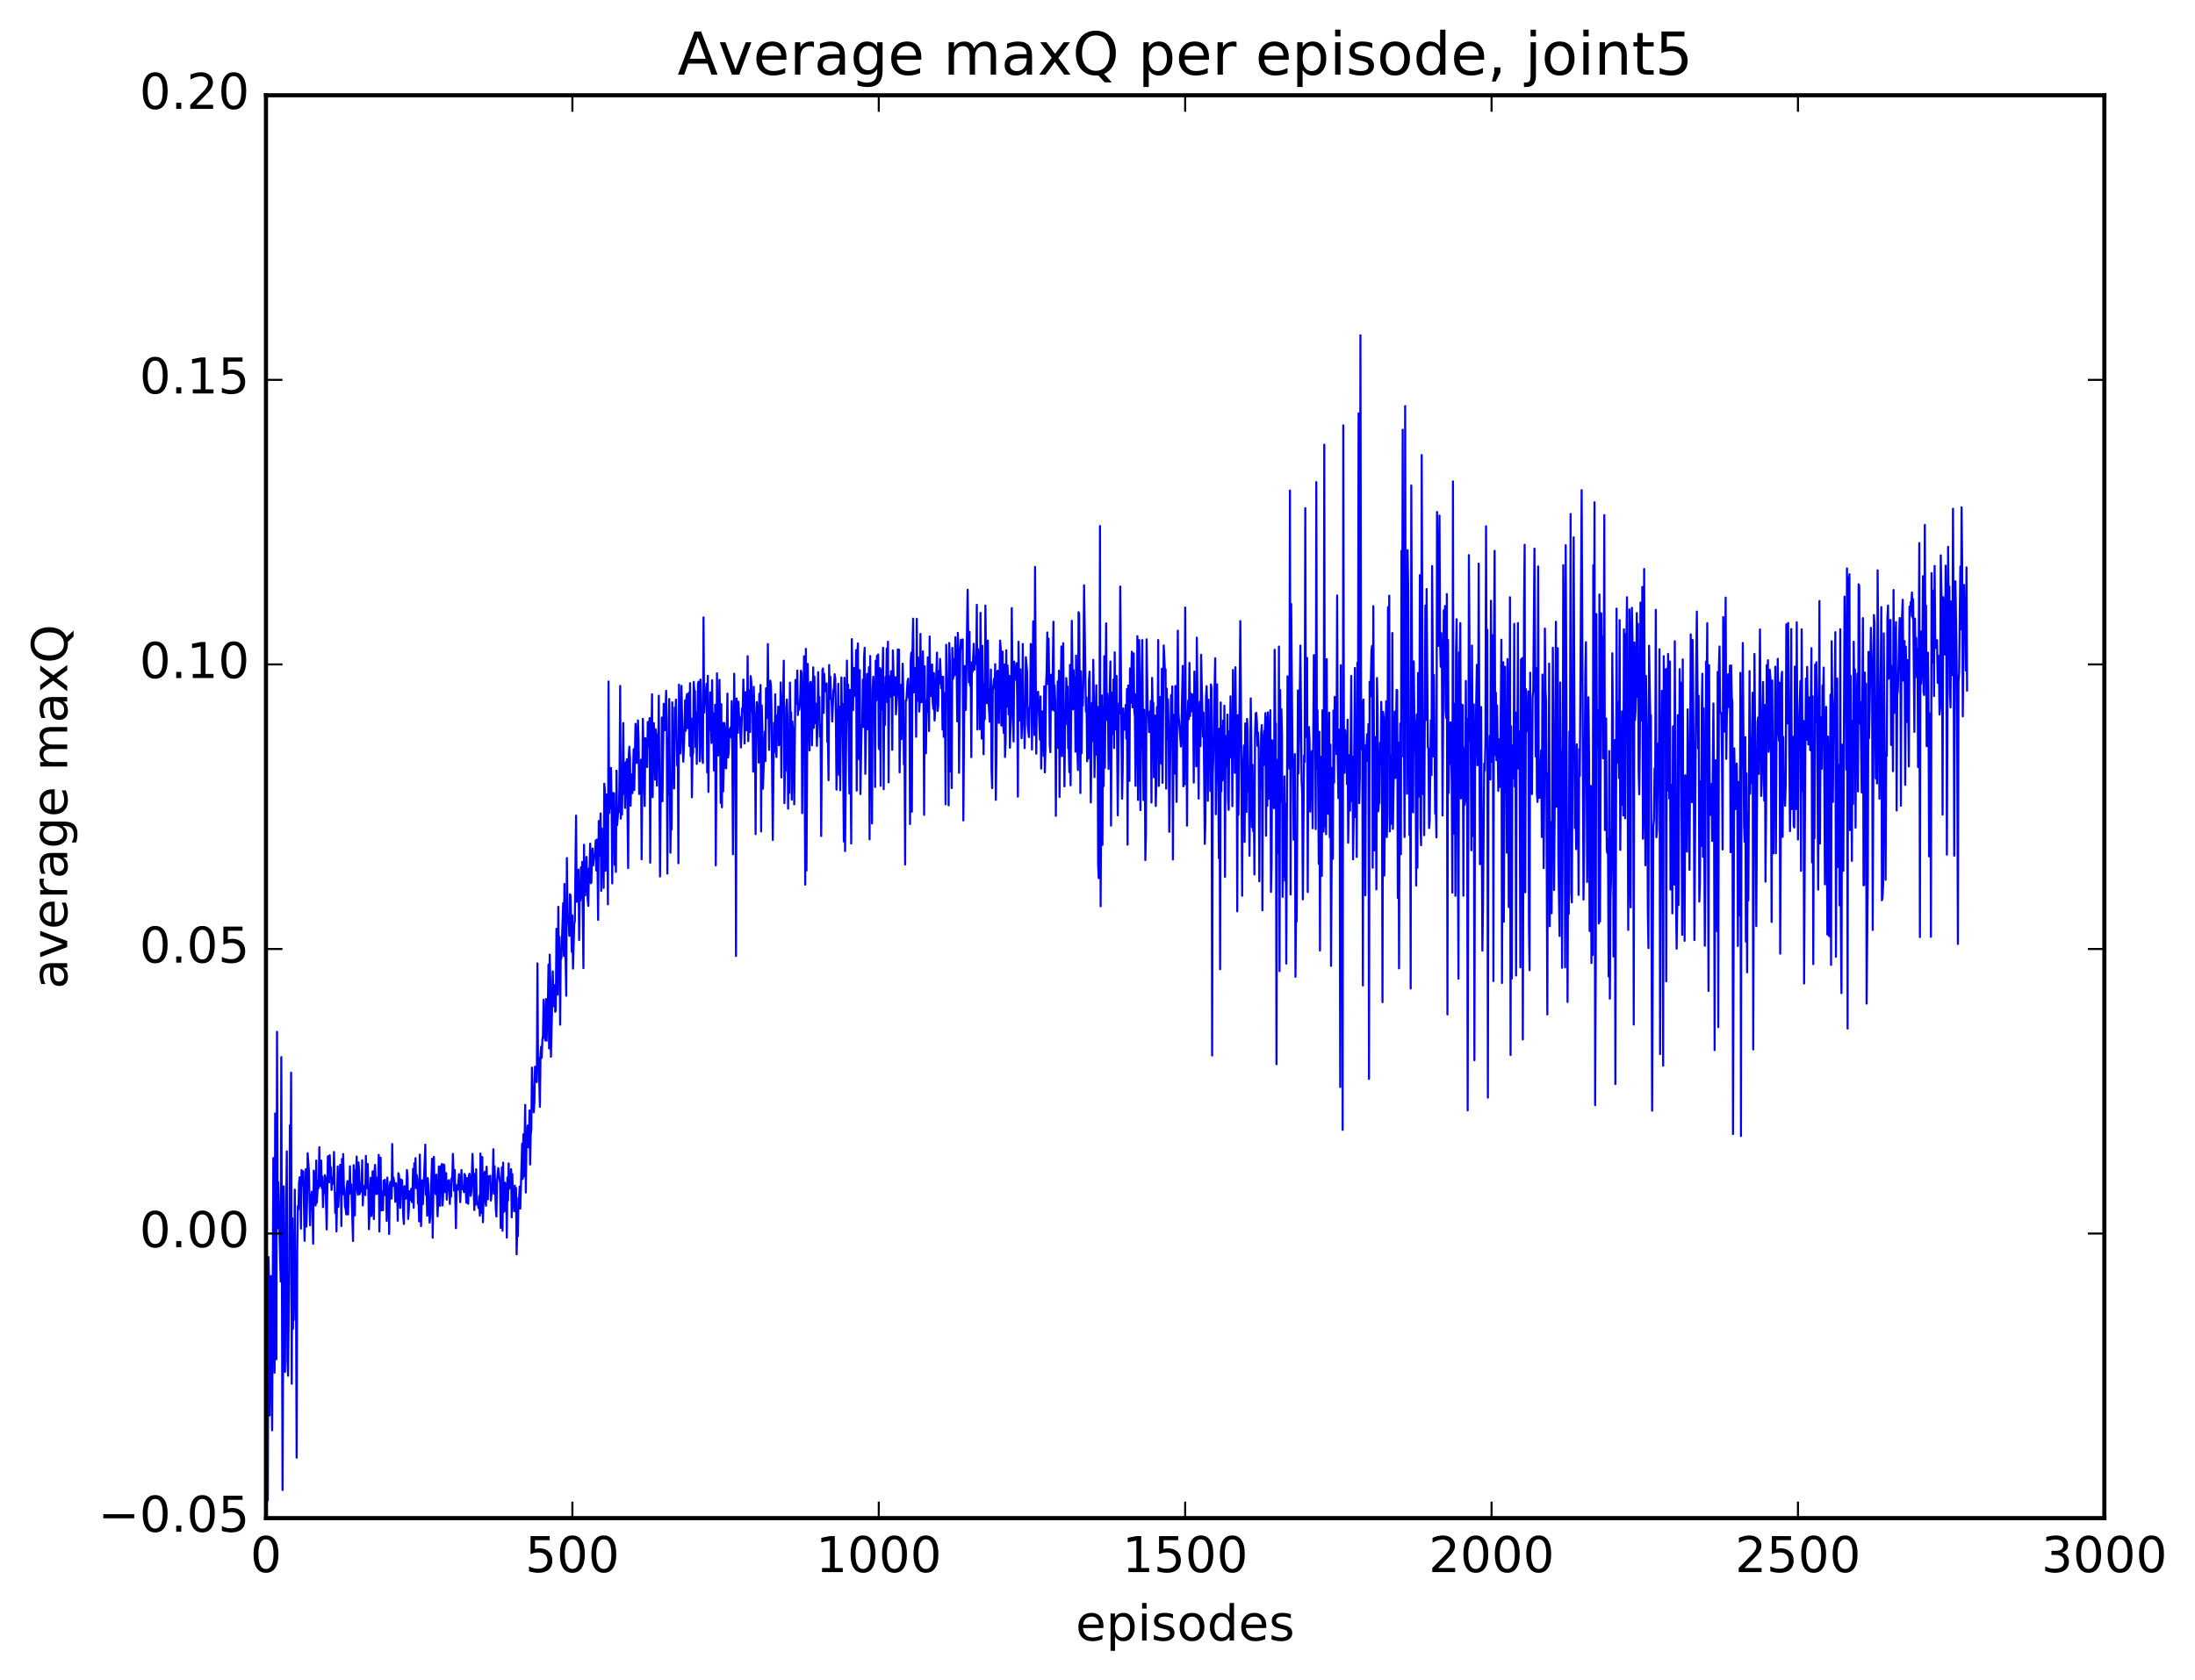<?xml version="1.0" encoding="utf-8" standalone="no"?>
<!DOCTYPE svg PUBLIC "-//W3C//DTD SVG 1.1//EN"
  "http://www.w3.org/Graphics/SVG/1.1/DTD/svg11.dtd">
<!-- Created with matplotlib (http://matplotlib.org/) -->
<svg height="408pt" version="1.1" viewBox="0 0 533 408" width="533pt" xmlns="http://www.w3.org/2000/svg" xmlns:xlink="http://www.w3.org/1999/xlink">
 <defs>
  <style type="text/css">
*{stroke-linecap:butt;stroke-linejoin:round;stroke-miterlimit:100000;}
  </style>
 </defs>
 <g id="figure_1">
  <g id="patch_1">
   <path d="M 0 408.169 
L 533.458 408.169 
L 533.458 0 
L 0 0 
z
" style="fill:#ffffff;"/>
  </g>
  <g id="axes_1">
   <g id="patch_2">
    <path d="M 64.588 368.742 
L 510.988 368.742 
L 510.988 23.142 
L 64.588 23.142 
z
" style="fill:#ffffff;"/>
   </g>
   <g id="line2d_1">
    <path clip-path="url(#p735f3c62f3)" d="M 64.737 282.689 
L 64.886 324.956 
L 65.035 364.452 
L 65.183 305.33 
L 65.332 310.908 
L 65.481 343.806 
L 65.779 309.944 
L 66.076 347.419 
L 66.374 281.276 
L 66.671 333.424 
L 66.82 270.445 
L 67.118 330.161 
L 67.267 250.614 
L 67.415 298.326 
L 67.564 287.112 
L 68.159 311.261 
L 68.308 256.761 
L 68.606 361.917 
L 68.903 288.14 
L 69.052 328.522 
L 69.201 333.217 
L 69.499 291.101 
L 69.647 279.663 
L 69.796 330.584 
L 69.945 334.161 
L 70.243 309.556 
L 70.391 273.31 
L 70.54 288.635 
L 70.689 260.548 
L 70.838 336.113 
L 70.987 295.921 
L 71.135 322.759 
L 71.284 313.051 
L 71.433 313.469 
L 71.582 288.959 
L 71.731 320.62 
L 71.879 313.634 
L 72.028 354.065 
L 72.177 303.466 
L 72.326 293.005 
L 72.475 293.702 
L 72.623 287.165 
L 72.772 285.943 
L 72.921 287.208 
L 73.07 298.432 
L 73.219 284.199 
L 73.367 287.904 
L 73.516 286.841 
L 73.665 284.493 
L 73.963 301.399 
L 74.26 283.974 
L 74.409 297.939 
L 74.558 291.975 
L 74.707 280.097 
L 75.004 284.356 
L 75.302 297.637 
L 75.451 290.269 
L 75.599 290.361 
L 75.748 289.467 
L 75.897 293.882 
L 76.046 302.105 
L 76.195 284.319 
L 76.343 288.748 
L 76.492 284.798 
L 76.641 292.813 
L 76.79 281.883 
L 76.939 292.124 
L 77.236 286.782 
L 77.385 288.574 
L 77.534 278.653 
L 77.683 288.012 
L 77.98 281.892 
L 78.129 288.597 
L 78.278 285.8 
L 78.427 293.209 
L 78.575 287.717 
L 78.724 289.822 
L 78.873 285.441 
L 79.022 285.996 
L 79.319 298.646 
L 79.617 280.855 
L 79.766 286.931 
L 79.915 287.188 
L 80.063 280.592 
L 80.212 284.55 
L 80.361 283.506 
L 80.51 289.042 
L 80.659 286.478 
L 80.807 286.028 
L 80.956 287.548 
L 81.105 279.815 
L 81.403 294.639 
L 81.551 289.851 
L 81.7 299.109 
L 81.998 283.325 
L 82.147 293.163 
L 82.593 282.93 
L 82.742 283.689 
L 82.891 297.8 
L 83.039 281.506 
L 83.188 290.123 
L 83.337 280.312 
L 83.486 287.979 
L 83.635 288.953 
L 83.783 293.072 
L 83.932 293.618 
L 84.081 294.988 
L 84.23 287.952 
L 84.379 286.868 
L 84.527 294.975 
L 84.676 287.099 
L 84.825 289.997 
L 84.974 283.267 
L 85.123 289.536 
L 85.271 287.66 
L 85.569 296.31 
L 85.718 301.443 
L 85.867 282.998 
L 86.015 287.209 
L 86.164 295.215 
L 86.313 284.331 
L 86.462 285.037 
L 86.611 280.919 
L 86.759 289.074 
L 86.908 290.21 
L 87.057 282.357 
L 87.206 284.328 
L 87.355 290.052 
L 87.503 287.352 
L 87.652 289.458 
L 87.801 288.397 
L 87.95 281.831 
L 88.099 292.789 
L 88.247 288.28 
L 88.396 288.512 
L 88.545 287.943 
L 88.694 290.28 
L 88.843 280.762 
L 88.991 288.651 
L 89.289 282.731 
L 89.438 287.838 
L 89.587 298.557 
L 90.033 286.057 
L 90.182 295.373 
L 90.331 293.26 
L 90.479 284.505 
L 90.777 296.117 
L 90.926 284.717 
L 91.075 282.944 
L 91.372 290.055 
L 91.521 288.915 
L 91.67 286.022 
L 91.819 289.927 
L 91.967 280.503 
L 92.116 299.159 
L 92.414 281.157 
L 92.563 294.002 
L 92.711 289.811 
L 92.86 289.453 
L 93.009 293.952 
L 93.158 286.78 
L 93.307 289.555 
L 93.455 286.564 
L 93.604 290.312 
L 93.753 287.719 
L 93.902 296.53 
L 94.051 286.03 
L 94.199 290.905 
L 94.348 289.369 
L 94.497 299.724 
L 94.646 287.893 
L 94.795 287.063 
L 94.943 287.789 
L 95.092 291.144 
L 95.241 277.867 
L 95.39 288.098 
L 95.539 286.019 
L 95.836 287.629 
L 95.985 291.936 
L 96.134 287.402 
L 96.283 288.493 
L 96.431 288.227 
L 96.58 296.523 
L 96.729 284.957 
L 96.878 285.432 
L 97.027 287.814 
L 97.175 293.379 
L 97.324 286.477 
L 97.473 289.812 
L 97.622 286.663 
L 97.919 295.327 
L 98.068 297.309 
L 98.217 288.11 
L 98.366 289.216 
L 98.515 291.174 
L 98.663 290.54 
L 98.812 284.179 
L 98.961 285.978 
L 99.11 296.084 
L 99.259 294.019 
L 99.407 289.323 
L 99.705 291.446 
L 99.854 288.756 
L 100.003 291.974 
L 100.151 290.92 
L 100.3 283.919 
L 100.449 293.368 
L 100.598 282.555 
L 100.747 287.104 
L 100.895 281.306 
L 101.044 288.609 
L 101.193 285.39 
L 101.342 286.394 
L 101.491 292.333 
L 101.639 291.842 
L 101.788 296.67 
L 101.937 280.442 
L 102.235 297.835 
L 102.532 286.702 
L 102.681 292.489 
L 103.127 282.08 
L 103.276 278.033 
L 103.425 290.24 
L 103.574 286.219 
L 103.723 295.29 
L 103.871 286.138 
L 104.02 287.967 
L 104.318 296.989 
L 104.467 295.439 
L 104.913 281.451 
L 105.062 300.625 
L 105.359 280.981 
L 105.508 289.53 
L 105.657 289.221 
L 105.806 290.051 
L 105.955 285.306 
L 106.252 295.447 
L 106.401 291.811 
L 106.55 283.348 
L 106.699 285.271 
L 106.847 292.889 
L 106.996 283.254 
L 107.145 288.892 
L 107.294 282.74 
L 107.443 292.815 
L 107.591 290.826 
L 107.74 282.833 
L 107.889 283.047 
L 108.038 289.577 
L 108.335 284.939 
L 108.484 291.39 
L 108.782 286.861 
L 108.931 288.456 
L 109.079 286.64 
L 109.228 292.451 
L 109.377 288.6 
L 109.526 290.661 
L 109.675 286.123 
L 109.823 286.528 
L 109.972 280.273 
L 110.27 289.215 
L 110.419 284.194 
L 110.716 298.318 
L 110.865 287.883 
L 111.014 288.802 
L 111.163 288.946 
L 111.46 285.181 
L 111.758 292.007 
L 112.055 284.171 
L 112.204 288.825 
L 112.353 288.883 
L 112.502 287.981 
L 112.651 289.576 
L 112.799 285.154 
L 112.948 285.565 
L 113.246 292.142 
L 113.395 286.156 
L 113.692 292.391 
L 113.841 285.788 
L 113.99 285.085 
L 114.139 286.337 
L 114.287 290.481 
L 114.436 289.565 
L 114.734 280.27 
L 115.18 293.917 
L 115.329 285.137 
L 115.478 292.649 
L 115.627 284.008 
L 115.775 292.156 
L 115.924 292.119 
L 116.222 293.464 
L 116.371 290.503 
L 116.519 295.267 
L 116.668 280.178 
L 116.966 294.632 
L 117.115 281.03 
L 117.263 296.887 
L 117.561 285.53 
L 117.71 284.604 
L 117.859 291.668 
L 118.007 292.877 
L 118.156 283.388 
L 118.454 291.323 
L 118.603 285.742 
L 118.9 287.175 
L 119.049 285.568 
L 119.198 291.616 
L 119.644 287.022 
L 119.793 279.153 
L 119.942 289.957 
L 120.091 283.288 
L 120.388 293.413 
L 120.537 295.475 
L 120.686 287.064 
L 120.983 283.715 
L 121.43 287.418 
L 121.579 298.247 
L 121.876 283.513 
L 122.025 298.935 
L 122.174 282.381 
L 122.323 294.384 
L 122.471 287.54 
L 122.62 287.252 
L 122.769 294.132 
L 122.918 287.557 
L 123.067 300.606 
L 123.215 286.005 
L 123.364 291.591 
L 123.513 282.577 
L 123.662 288.718 
L 123.811 286.12 
L 123.959 288.228 
L 124.108 283.995 
L 124.257 295.684 
L 124.406 285.176 
L 124.555 292.647 
L 124.703 290.25 
L 124.852 294.223 
L 125.001 287.984 
L 125.15 291.597 
L 125.299 288.532 
L 125.447 304.664 
L 125.596 298.963 
L 125.745 300.247 
L 125.894 291.029 
L 126.043 291.35 
L 126.191 288.216 
L 126.34 293.57 
L 126.787 277.792 
L 126.935 286.35 
L 127.084 275.507 
L 127.233 285.715 
L 127.531 268.367 
L 127.679 289.661 
L 127.828 278.726 
L 127.977 278.621 
L 128.126 273.38 
L 128.423 278.751 
L 128.572 269.706 
L 128.721 282.862 
L 128.87 275.56 
L 129.019 274.366 
L 129.167 259.32 
L 129.465 268.427 
L 129.614 270.186 
L 129.763 267.837 
L 129.911 259.08 
L 130.06 259.807 
L 130.358 262.854 
L 130.507 233.996 
L 130.655 260.362 
L 130.804 256.966 
L 131.102 268.842 
L 131.251 256.015 
L 131.399 254.259 
L 131.548 256.936 
L 131.697 252.615 
L 131.846 251.674 
L 131.995 242.811 
L 132.292 252.125 
L 132.441 252.739 
L 132.59 242.665 
L 132.739 252.761 
L 132.887 245.328 
L 133.036 244.329 
L 133.185 234.28 
L 133.334 254.674 
L 133.483 231.885 
L 133.631 237.966 
L 133.78 256.671 
L 134.078 243.897 
L 134.227 235.953 
L 134.375 244.408 
L 134.673 239.268 
L 134.822 245.764 
L 134.971 245.347 
L 135.119 225.588 
L 135.268 238.807 
L 135.417 241.598 
L 135.566 220.265 
L 135.715 235.559 
L 135.863 227.55 
L 136.012 248.893 
L 136.161 230.802 
L 136.31 232.817 
L 136.756 219.362 
L 136.905 232.197 
L 137.054 214.722 
L 137.203 230.973 
L 137.351 233.289 
L 137.5 241.861 
L 137.649 208.413 
L 137.798 222.112 
L 137.947 222.643 
L 138.095 224.202 
L 138.244 227.312 
L 138.393 217.206 
L 138.542 217.541 
L 138.839 231.155 
L 138.988 222.38 
L 139.137 235.262 
L 139.435 224.364 
L 139.583 223.832 
L 139.881 198.11 
L 140.03 219.035 
L 140.179 218.944 
L 140.327 217.701 
L 140.476 211.233 
L 140.625 228.35 
L 140.774 214.989 
L 140.923 218.716 
L 141.071 210.675 
L 141.22 217.96 
L 141.369 209.345 
L 141.667 235.147 
L 141.815 205.204 
L 141.964 217.069 
L 142.113 217.479 
L 142.411 208.137 
L 142.708 218.624 
L 142.857 220.035 
L 143.006 210.933 
L 143.155 211.789 
L 143.303 204.92 
L 143.452 214.534 
L 143.601 214.371 
L 143.75 207.133 
L 143.899 206.091 
L 144.047 210.188 
L 144.196 208.251 
L 144.345 208.255 
L 144.494 207.238 
L 144.643 204.15 
L 144.791 211.435 
L 144.94 203.924 
L 145.089 210.113 
L 145.238 223.44 
L 145.387 199.423 
L 145.535 207.914 
L 145.833 197.577 
L 145.982 216.402 
L 146.131 201.221 
L 146.279 211.307 
L 146.428 205.883 
L 146.577 215.686 
L 146.726 190.362 
L 146.875 191.986 
L 147.023 211.493 
L 147.321 192.984 
L 147.47 202.239 
L 147.619 219.658 
L 147.767 165.541 
L 147.916 197.513 
L 148.065 189.865 
L 148.214 196.4 
L 148.363 186.517 
L 148.511 195.876 
L 148.66 214.582 
L 148.809 192.588 
L 148.958 197.723 
L 149.107 192.694 
L 149.255 210.085 
L 149.404 201.133 
L 149.553 211.778 
L 149.702 187.192 
L 149.851 200.449 
L 150.148 196.474 
L 150.297 197.247 
L 150.446 187.816 
L 150.595 166.615 
L 150.743 198.852 
L 150.892 194.58 
L 151.041 197.845 
L 151.339 175.618 
L 151.487 192.799 
L 151.636 188.275 
L 151.785 196.226 
L 151.934 185.113 
L 152.083 190.823 
L 152.231 184.416 
L 152.529 210.842 
L 152.678 183.48 
L 152.827 181.373 
L 152.975 184.244 
L 153.124 195.729 
L 153.273 188.082 
L 153.571 192.654 
L 153.868 181.978 
L 154.017 191.893 
L 154.315 175.811 
L 154.463 177.689 
L 154.612 185.325 
L 154.761 182.313 
L 154.91 174.987 
L 155.059 179.657 
L 155.207 192.85 
L 155.356 192.199 
L 155.505 190.315 
L 155.654 184.519 
L 155.803 208.723 
L 156.1 174.61 
L 156.547 195.783 
L 156.695 179.289 
L 156.844 181.347 
L 156.993 179.505 
L 157.142 186.325 
L 157.291 175.354 
L 157.588 181.474 
L 157.737 174.408 
L 157.886 209.543 
L 158.035 179.551 
L 158.183 178.073 
L 158.332 168.613 
L 158.481 193.635 
L 158.63 177.523 
L 158.779 175.644 
L 159.076 189.372 
L 159.225 177.126 
L 159.374 179.001 
L 159.523 190.838 
L 159.671 178.444 
L 159.82 184.646 
L 159.969 168.981 
L 160.267 212.9 
L 160.415 194.286 
L 160.564 193.519 
L 160.713 174.293 
L 160.862 194.621 
L 161.159 170.926 
L 161.457 177.357 
L 161.755 167.777 
L 161.903 175.208 
L 162.052 212.195 
L 162.201 179.222 
L 162.35 192.961 
L 162.499 169.793 
L 162.796 207.109 
L 162.945 193.515 
L 163.094 201.485 
L 163.243 170.585 
L 163.391 189.143 
L 163.54 183.331 
L 163.689 191.523 
L 163.838 171.896 
L 163.987 174.477 
L 164.135 169.922 
L 164.433 185.921 
L 164.582 181.101 
L 164.731 209.677 
L 164.879 166.287 
L 165.028 181.106 
L 165.177 183.012 
L 165.475 166.6 
L 165.772 181.811 
L 165.921 185.02 
L 166.07 181.855 
L 166.367 170.125 
L 166.516 177.495 
L 166.665 169.731 
L 166.814 168.595 
L 166.963 176.851 
L 167.111 174.318 
L 167.26 168.269 
L 167.409 181.222 
L 167.558 165.936 
L 167.707 183.636 
L 167.855 174.506 
L 168.004 193.654 
L 168.153 183.609 
L 168.302 182.754 
L 168.451 165.616 
L 168.599 167.928 
L 168.748 167.835 
L 168.897 181.467 
L 169.046 173.028 
L 169.195 185.556 
L 169.492 165.983 
L 169.641 165.58 
L 169.79 168.245 
L 169.939 184.909 
L 170.087 165.049 
L 170.534 184.121 
L 170.683 185.305 
L 170.831 149.951 
L 170.98 173.098 
L 171.129 170.42 
L 171.278 169.972 
L 171.575 166.1 
L 171.724 187.624 
L 171.873 164.149 
L 172.022 192.353 
L 172.171 174.911 
L 172.319 177.359 
L 172.468 168.183 
L 172.766 180.469 
L 172.915 165.213 
L 173.063 178.129 
L 173.212 173.255 
L 173.361 187.163 
L 173.51 186.473 
L 173.659 171.191 
L 173.807 210.189 
L 174.105 163.531 
L 174.254 182.425 
L 174.403 183.508 
L 174.7 165.128 
L 174.849 175.182 
L 174.998 195.02 
L 175.147 171.037 
L 175.295 196.1 
L 175.444 175.597 
L 175.593 192.245 
L 175.742 186.201 
L 175.891 175.594 
L 176.039 177.419 
L 176.188 186.511 
L 176.337 186.628 
L 176.635 168.471 
L 176.783 183.999 
L 176.932 182.772 
L 177.081 177.153 
L 177.23 178.249 
L 177.379 176.697 
L 177.527 179.125 
L 177.676 170.286 
L 177.825 182.643 
L 177.974 207.494 
L 178.271 163.655 
L 178.42 175.299 
L 178.569 176.242 
L 178.718 232.208 
L 178.867 169.639 
L 179.164 178.005 
L 179.313 170.436 
L 179.462 174.148 
L 179.611 174.072 
L 179.908 181.574 
L 180.206 172.094 
L 180.355 172.511 
L 180.503 165.05 
L 180.652 169.937 
L 180.801 180.599 
L 181.099 168.115 
L 181.247 177.357 
L 181.396 174.996 
L 181.545 159.385 
L 181.694 180.012 
L 181.991 167.7 
L 182.14 177.795 
L 182.289 164.225 
L 182.438 165.785 
L 182.587 172.725 
L 182.735 170.909 
L 182.884 187.433 
L 183.033 166.818 
L 183.331 179.659 
L 183.479 202.601 
L 183.628 175.424 
L 183.777 170.542 
L 183.926 172.457 
L 184.075 176.975 
L 184.223 185.23 
L 184.372 168.521 
L 184.521 175.361 
L 184.67 166.389 
L 184.819 201.966 
L 184.967 171.331 
L 185.116 176.755 
L 185.265 191.558 
L 185.711 177.731 
L 185.86 184.888 
L 186.009 167.171 
L 186.158 174.457 
L 186.307 173.999 
L 186.455 156.434 
L 186.753 182.157 
L 187.051 165.323 
L 187.199 166.613 
L 187.348 172.486 
L 187.646 204.019 
L 187.943 175.571 
L 188.092 182.617 
L 188.241 168.624 
L 188.39 181.644 
L 188.539 183.884 
L 188.687 173.794 
L 188.836 175.682 
L 188.985 171.642 
L 189.134 181.033 
L 189.283 180.67 
L 189.431 175.541 
L 189.58 165.759 
L 189.729 188.839 
L 189.878 172.145 
L 190.175 167.99 
L 190.324 160.474 
L 190.473 195.08 
L 190.622 185.687 
L 190.771 187.273 
L 190.919 171.858 
L 191.068 169.888 
L 191.217 174.113 
L 191.366 196.414 
L 191.515 177.434 
L 191.663 192.588 
L 191.812 165.786 
L 191.961 174.855 
L 192.11 173.085 
L 192.259 194.225 
L 192.407 175.259 
L 192.556 177.365 
L 192.705 182.168 
L 192.854 195.366 
L 193.151 165.158 
L 193.449 170.993 
L 193.598 162.868 
L 193.747 173.673 
L 193.895 171.134 
L 194.044 172.397 
L 194.193 171.268 
L 194.342 168.506 
L 194.491 162.894 
L 194.639 163.484 
L 194.788 197.522 
L 194.937 169.469 
L 195.086 172.13 
L 195.235 159.397 
L 195.532 214.874 
L 195.681 157.603 
L 195.83 211.454 
L 196.127 161.254 
L 196.574 182.288 
L 196.723 165.931 
L 196.871 165.609 
L 197.02 168.608 
L 197.169 181.027 
L 197.467 162.107 
L 197.615 176.779 
L 197.764 164.353 
L 197.913 175.045 
L 198.062 175.674 
L 198.211 170.939 
L 198.359 181.169 
L 198.508 176.31 
L 198.657 163.265 
L 198.806 171.424 
L 198.955 169.274 
L 199.103 178.979 
L 199.252 176.113 
L 199.401 203.069 
L 199.699 162.699 
L 199.847 162.358 
L 199.996 173.163 
L 200.145 163.662 
L 200.294 167.232 
L 200.443 167.882 
L 200.591 167.728 
L 200.74 166.001 
L 200.889 180.205 
L 201.038 178.955 
L 201.187 189.512 
L 201.335 161.534 
L 201.484 168.766 
L 201.633 164.374 
L 201.782 169.825 
L 201.931 169.975 
L 202.079 175.25 
L 202.377 167.814 
L 202.526 166.943 
L 202.675 163.765 
L 202.823 164.879 
L 202.972 174.336 
L 203.121 191.792 
L 203.567 166.091 
L 203.716 188.201 
L 203.865 171.637 
L 204.014 191.943 
L 204.311 164.561 
L 204.46 175.212 
L 204.609 170.983 
L 204.907 204.394 
L 205.055 164.635 
L 205.204 206.728 
L 205.651 160.46 
L 205.799 175.026 
L 205.948 166.294 
L 206.246 192.726 
L 206.395 167.579 
L 206.692 204.889 
L 206.841 155.238 
L 207.139 172.509 
L 207.287 162.361 
L 207.436 162.242 
L 207.585 167.973 
L 207.734 169.149 
L 207.883 157.909 
L 208.031 192.037 
L 208.18 158.883 
L 208.329 156.279 
L 208.478 183.917 
L 208.627 184.476 
L 208.775 162.781 
L 208.924 192.875 
L 209.222 176.111 
L 209.371 176.025 
L 209.519 165.09 
L 209.668 176.582 
L 209.817 159.745 
L 209.966 157.326 
L 210.115 187.958 
L 210.412 167.902 
L 210.561 163.677 
L 210.71 177.131 
L 211.007 162.046 
L 211.156 203.857 
L 211.305 159.335 
L 211.454 180.378 
L 211.603 180.697 
L 211.751 200.005 
L 211.9 167.578 
L 212.049 164.367 
L 212.198 167.027 
L 212.347 171.85 
L 212.495 191.157 
L 212.644 160.496 
L 212.793 170.128 
L 212.942 159.31 
L 213.091 165.267 
L 213.239 158.955 
L 213.388 181.543 
L 213.537 182.026 
L 213.686 162.281 
L 213.835 190.887 
L 213.983 162.664 
L 214.132 172.407 
L 214.43 157.347 
L 214.579 191.703 
L 214.727 166.221 
L 214.876 176.099 
L 215.025 164.422 
L 215.174 168.625 
L 215.323 157.521 
L 215.471 170.565 
L 215.62 155.865 
L 215.769 190.022 
L 215.918 164.233 
L 216.215 169.257 
L 216.364 163.027 
L 216.513 165.428 
L 216.662 182.124 
L 216.811 157.977 
L 217.108 168.84 
L 217.257 164.95 
L 217.406 164.481 
L 217.555 173.502 
L 217.852 168.901 
L 218.001 157.735 
L 218.15 162.304 
L 218.299 157.798 
L 218.447 187.61 
L 218.745 166.337 
L 218.894 179.536 
L 219.191 161.211 
L 219.34 168.268 
L 219.489 185.65 
L 219.638 180.95 
L 219.787 209.986 
L 219.935 170.132 
L 220.084 170.124 
L 220.382 165.475 
L 220.531 164.865 
L 220.679 169.505 
L 220.828 166.882 
L 220.977 200.153 
L 221.126 160.887 
L 221.275 158.529 
L 221.423 197.165 
L 221.572 158.474 
L 221.721 150.266 
L 221.87 166.051 
L 222.019 168.194 
L 222.316 162.206 
L 222.465 178.967 
L 222.614 150.311 
L 222.763 170.224 
L 222.911 159.65 
L 223.06 162.764 
L 223.209 172.848 
L 223.358 170.139 
L 223.507 153.973 
L 223.655 170.557 
L 223.804 163.967 
L 223.953 170.535 
L 224.102 158.219 
L 224.251 166.502 
L 224.399 197.911 
L 224.548 161.84 
L 224.697 182.5 
L 224.846 182.974 
L 224.995 170.151 
L 225.143 172.925 
L 225.292 159.672 
L 225.59 177.551 
L 225.739 154.597 
L 225.887 167.732 
L 226.036 169.093 
L 226.185 162.264 
L 226.334 161.41 
L 226.483 170.491 
L 226.631 172.2 
L 226.78 163.481 
L 226.929 175.01 
L 227.078 172.468 
L 227.524 158.509 
L 227.673 172.693 
L 227.822 171.443 
L 227.971 163.014 
L 228.119 165.96 
L 228.268 160.043 
L 228.566 167.135 
L 228.715 164.354 
L 228.863 177.213 
L 229.012 164.391 
L 229.161 178.978 
L 229.31 168.334 
L 229.459 170.465 
L 229.607 195.366 
L 229.756 156.614 
L 230.054 168.928 
L 230.203 168.412 
L 230.351 195.619 
L 230.5 156.173 
L 230.649 160.695 
L 230.798 187.362 
L 230.947 170.245 
L 231.095 191.425 
L 231.244 157.356 
L 231.393 164.932 
L 231.542 164.297 
L 231.691 160.092 
L 231.839 163.966 
L 231.988 154.777 
L 232.137 162.654 
L 232.286 160.888 
L 232.435 175.221 
L 232.583 153.707 
L 232.732 157.876 
L 232.881 187.693 
L 233.179 158.669 
L 233.327 155.41 
L 233.476 155.685 
L 233.625 157.455 
L 233.774 155.311 
L 233.923 199.285 
L 234.22 161.78 
L 234.369 164.983 
L 234.518 172.45 
L 234.964 143.244 
L 235.262 165.746 
L 235.411 153.474 
L 235.559 166.528 
L 235.708 161.965 
L 235.857 183.901 
L 236.006 160.875 
L 236.155 163.195 
L 236.452 156.361 
L 236.601 162.664 
L 236.75 159.385 
L 236.899 161.208 
L 237.047 161.203 
L 237.196 146.904 
L 237.345 177.201 
L 237.494 157.692 
L 237.643 158.661 
L 237.791 158.155 
L 237.94 177.105 
L 238.089 148.865 
L 238.387 179.399 
L 238.535 156.852 
L 238.833 183.221 
L 238.982 166.138 
L 239.131 174.687 
L 239.279 147.077 
L 239.577 170.828 
L 239.875 155.578 
L 240.023 169.75 
L 240.321 175.293 
L 240.619 162.628 
L 240.767 186.881 
L 240.916 191.431 
L 241.065 167.91 
L 241.363 164.901 
L 241.511 167.11 
L 241.66 161.317 
L 241.809 194.278 
L 241.958 183.284 
L 242.107 163.401 
L 242.255 162.906 
L 242.553 175.6 
L 242.851 155.585 
L 242.999 157.532 
L 243.148 176.237 
L 243.446 158.272 
L 243.595 175.678 
L 243.743 178.059 
L 243.892 161.373 
L 244.041 183.871 
L 244.19 180.138 
L 244.339 157.939 
L 244.487 171.669 
L 244.636 161.612 
L 244.785 164.596 
L 244.934 173.529 
L 245.083 164.148 
L 245.231 181.614 
L 245.529 171.428 
L 245.678 147.699 
L 245.975 174.901 
L 246.124 180.106 
L 246.273 160.7 
L 246.422 165.14 
L 246.571 164.679 
L 246.868 161.086 
L 247.017 170.932 
L 247.166 193.508 
L 247.315 155.872 
L 247.612 174.986 
L 247.761 162.565 
L 248.059 179.318 
L 248.207 175.722 
L 248.356 156.411 
L 248.505 173.186 
L 248.654 172.654 
L 248.803 181.729 
L 248.951 174.183 
L 249.1 159.635 
L 249.398 163.076 
L 249.547 176.008 
L 249.844 179.035 
L 249.993 172.192 
L 250.142 171.239 
L 250.291 156.398 
L 250.439 157.568 
L 250.588 182.066 
L 250.886 150.92 
L 251.183 178.521 
L 251.332 137.69 
L 251.63 183.059 
L 251.779 168.896 
L 252.076 168.032 
L 252.523 179.676 
L 252.671 169.158 
L 252.82 186.681 
L 252.969 174.417 
L 253.118 172.785 
L 253.267 174.105 
L 253.415 183.601 
L 253.564 166.71 
L 253.713 187.612 
L 253.862 181.756 
L 254.011 166.347 
L 254.159 162.811 
L 254.308 153.628 
L 254.457 166.153 
L 254.606 155.152 
L 254.755 164.063 
L 254.903 180.876 
L 255.052 182.713 
L 255.201 163.884 
L 255.35 165.168 
L 255.499 172.391 
L 255.796 151.008 
L 255.945 172.604 
L 256.094 166.451 
L 256.243 170.656 
L 256.391 198.156 
L 256.54 173.074 
L 256.689 179.792 
L 256.838 165.512 
L 256.987 181.666 
L 257.135 162.914 
L 257.284 193.579 
L 257.433 172.926 
L 257.582 168.21 
L 257.731 157.017 
L 257.879 183.66 
L 258.177 156.217 
L 258.475 190.997 
L 258.623 176.165 
L 258.772 175.917 
L 258.921 164.705 
L 259.07 167.469 
L 259.219 166.78 
L 259.367 181.766 
L 259.516 181.611 
L 259.665 187.563 
L 259.814 161.512 
L 259.963 190.749 
L 260.26 150.789 
L 260.558 172.302 
L 260.707 162.825 
L 260.855 172.122 
L 261.004 164.606 
L 261.153 182.586 
L 261.302 159.218 
L 261.599 181.411 
L 261.748 187.043 
L 261.897 148.692 
L 262.046 149.123 
L 262.343 192.621 
L 262.492 163.047 
L 262.641 182.931 
L 262.79 168.224 
L 262.939 171.412 
L 263.087 163.616 
L 263.236 142.154 
L 263.683 172.859 
L 263.831 169.392 
L 263.98 184.902 
L 264.129 176.989 
L 264.278 184.201 
L 264.427 165.296 
L 264.575 163.144 
L 264.873 194.914 
L 265.171 170.731 
L 265.319 179.999 
L 265.468 160.274 
L 265.617 169.257 
L 265.766 188.761 
L 266.212 166.457 
L 266.361 183.368 
L 266.51 171.693 
L 266.659 210.181 
L 266.807 213.31 
L 266.956 189.713 
L 267.105 127.765 
L 267.254 220.134 
L 267.551 168.905 
L 267.7 205.232 
L 267.849 171.779 
L 267.998 190.952 
L 268.147 159.379 
L 268.295 186.51 
L 268.593 151.414 
L 268.742 174.87 
L 268.891 168.492 
L 269.039 171.897 
L 269.188 186.763 
L 269.486 166.779 
L 269.635 160.657 
L 269.783 200.552 
L 269.932 169.132 
L 270.081 168.193 
L 270.23 178.275 
L 270.379 165.044 
L 270.527 181.682 
L 270.676 158.446 
L 270.825 177.177 
L 271.123 164.161 
L 271.42 198.037 
L 271.718 170.822 
L 271.867 173.405 
L 272.015 142.469 
L 272.462 193.992 
L 272.611 187.186 
L 272.759 172.05 
L 272.908 177.281 
L 273.206 177.122 
L 273.355 171.217 
L 273.503 179.428 
L 273.652 167.37 
L 273.801 205.166 
L 273.95 166.496 
L 274.247 189.691 
L 274.396 162.362 
L 274.545 170.743 
L 274.843 158.289 
L 274.991 171.822 
L 275.289 158.708 
L 275.438 172.662 
L 275.587 174.149 
L 275.735 190.872 
L 275.884 168.589 
L 276.033 186.233 
L 276.182 154.519 
L 276.331 194.301 
L 276.628 155.466 
L 276.926 196.781 
L 277.223 163.725 
L 277.372 155.461 
L 277.67 194.348 
L 277.819 172.394 
L 277.967 180.509 
L 278.116 208.918 
L 278.265 202.71 
L 278.414 155.293 
L 278.711 173.827 
L 278.86 173.401 
L 279.009 177.836 
L 279.158 172.86 
L 279.307 176.3 
L 279.455 170.25 
L 279.604 194.932 
L 279.753 164.655 
L 279.902 171.959 
L 280.051 170.674 
L 280.199 188.787 
L 280.348 183.538 
L 280.497 173.807 
L 280.646 195.775 
L 280.795 190.232 
L 280.943 171.74 
L 281.092 179.189 
L 281.241 155.463 
L 281.39 190.9 
L 281.687 169.282 
L 281.985 185.49 
L 282.134 162.416 
L 282.283 190.138 
L 282.58 156.778 
L 282.878 163.044 
L 283.027 162.553 
L 283.175 191.556 
L 283.324 167.282 
L 283.473 179.504 
L 283.622 169.847 
L 283.771 177.184 
L 283.919 202.049 
L 284.366 168.837 
L 284.515 174.069 
L 284.663 166.727 
L 284.812 208.781 
L 284.961 173.608 
L 285.11 176.084 
L 285.259 187.884 
L 285.407 166.62 
L 285.705 194.775 
L 286.003 153.191 
L 286.151 173.083 
L 286.747 181.338 
L 286.895 176.055 
L 287.193 161.739 
L 287.342 190.991 
L 287.491 166.873 
L 287.639 190.521 
L 287.788 147.566 
L 287.937 176.946 
L 288.086 173.855 
L 288.235 200.538 
L 288.383 174.388 
L 288.532 170.121 
L 288.681 174.662 
L 288.83 161.022 
L 288.979 173.91 
L 289.127 169.603 
L 289.276 168.524 
L 289.425 172.784 
L 289.723 168.704 
L 289.871 190.097 
L 290.02 163.131 
L 290.169 173.422 
L 290.318 166.647 
L 290.467 186.132 
L 290.615 154.89 
L 291.062 193.979 
L 291.211 172.152 
L 291.359 170.422 
L 291.508 181.238 
L 291.657 159.045 
L 292.103 178.955 
L 292.252 173.105 
L 292.55 204.968 
L 292.699 199.742 
L 292.847 169.451 
L 292.996 166.661 
L 293.145 172.497 
L 293.294 194.515 
L 293.443 169.946 
L 293.591 184.489 
L 293.74 175.5 
L 293.889 192.121 
L 294.038 166.245 
L 294.187 167.084 
L 294.335 256.374 
L 294.484 188.51 
L 294.633 183.389 
L 294.931 167.005 
L 295.079 159.883 
L 295.228 197.779 
L 295.526 166.232 
L 295.675 185.726 
L 295.823 189.805 
L 295.972 208.432 
L 296.121 176.974 
L 296.27 235.409 
L 296.419 170.639 
L 296.567 192.229 
L 296.716 176.37 
L 296.865 189.582 
L 297.014 175.048 
L 297.163 188.264 
L 297.311 171.402 
L 297.46 213.003 
L 297.609 178.787 
L 297.758 181.223 
L 297.907 186.157 
L 298.055 173.577 
L 298.204 193.946 
L 298.353 196.709 
L 298.502 177.638 
L 298.651 182.955 
L 298.799 169.131 
L 298.948 184.007 
L 299.097 175.975 
L 299.246 195.825 
L 299.395 162.718 
L 299.543 179.325 
L 299.692 172.58 
L 299.841 187.723 
L 299.99 162.061 
L 300.139 178.04 
L 300.287 177.696 
L 300.436 221.364 
L 300.585 173.702 
L 300.734 197.888 
L 301.18 150.853 
L 301.329 170.17 
L 301.627 217.581 
L 301.775 184.785 
L 301.924 184.856 
L 302.073 181.072 
L 302.222 204.496 
L 302.371 175.719 
L 302.519 195.987 
L 302.668 197.197 
L 302.817 174.626 
L 302.966 176.972 
L 303.115 192.022 
L 303.263 192.519 
L 303.412 207.848 
L 303.71 169.641 
L 303.859 179.769 
L 304.007 200.907 
L 304.156 185.777 
L 304.305 201.878 
L 304.454 195.055 
L 304.603 212.404 
L 304.751 178.856 
L 304.9 173.322 
L 305.049 173.13 
L 305.198 175.142 
L 305.347 181.182 
L 305.495 177.9 
L 305.644 181.472 
L 305.793 214.06 
L 305.942 185.966 
L 306.091 191.445 
L 306.239 178.211 
L 306.388 176.11 
L 306.537 221.11 
L 306.686 178.568 
L 306.835 185.908 
L 306.983 177.601 
L 307.132 177.372 
L 307.281 173.202 
L 307.43 202.976 
L 307.579 174.166 
L 307.727 195.756 
L 307.876 173.025 
L 308.025 178.083 
L 308.174 194.023 
L 308.323 190.643 
L 308.471 172.51 
L 308.62 216.644 
L 308.769 209.746 
L 308.918 179.822 
L 309.067 187.046 
L 309.215 182.605 
L 309.364 196.302 
L 309.513 157.82 
L 309.662 175.445 
L 309.811 175.811 
L 309.959 258.476 
L 310.108 184.584 
L 310.406 207.183 
L 310.555 157.049 
L 310.703 235.886 
L 310.852 167.602 
L 311.001 194.772 
L 311.15 172.266 
L 311.299 178.611 
L 311.447 217.85 
L 311.596 202.1 
L 311.745 212.883 
L 311.894 188.584 
L 312.043 213.918 
L 312.191 195.204 
L 312.34 234.046 
L 312.638 164.272 
L 312.787 185.882 
L 312.935 183.405 
L 313.084 186.715 
L 313.233 119.145 
L 313.382 217.276 
L 313.531 146.702 
L 313.828 181.772 
L 313.977 186.794 
L 314.126 203.966 
L 314.423 183.166 
L 314.572 237.266 
L 314.721 218.89 
L 314.87 223.823 
L 315.167 167.72 
L 315.316 187.881 
L 315.614 168.653 
L 315.763 156.81 
L 316.06 189.574 
L 316.209 192.769 
L 316.358 218.453 
L 316.655 183.537 
L 316.804 185.07 
L 316.953 123.415 
L 317.102 176.381 
L 317.251 179.058 
L 317.399 159.811 
L 317.548 216.678 
L 317.697 179.102 
L 317.846 176.598 
L 317.995 180.186 
L 318.143 197.14 
L 318.292 182.864 
L 318.441 194.482 
L 318.59 182.408 
L 318.739 201.185 
L 319.036 159.1 
L 319.185 173.462 
L 319.334 165.781 
L 319.483 201.373 
L 319.631 117.101 
L 319.78 186.77 
L 319.929 172.54 
L 320.227 209.805 
L 320.375 177.745 
L 320.524 230.871 
L 320.673 183.795 
L 320.822 184.056 
L 320.971 212.774 
L 321.119 172.537 
L 321.268 179.281 
L 321.417 201.981 
L 321.566 108.015 
L 321.715 200.737 
L 321.863 185.06 
L 322.012 202.631 
L 322.161 160.092 
L 322.31 196.97 
L 322.459 197.66 
L 322.756 173.093 
L 322.905 203.349 
L 323.054 180.86 
L 323.203 234.604 
L 323.5 186.491 
L 323.649 208.613 
L 323.798 172.598 
L 323.947 190.115 
L 324.095 169.26 
L 324.244 179.089 
L 324.393 176.487 
L 324.542 183.19 
L 324.691 144.642 
L 324.839 184.795 
L 324.988 193.867 
L 325.137 190.3 
L 325.286 177.157 
L 325.435 264.027 
L 325.583 161.577 
L 325.732 237.03 
L 325.881 189.17 
L 326.03 274.44 
L 326.179 103.306 
L 326.327 175.952 
L 326.476 187.731 
L 326.625 177.341 
L 326.774 180.122 
L 326.923 179.773 
L 327.071 190.425 
L 327.22 174.792 
L 327.369 204.685 
L 327.667 183.421 
L 327.815 196.897 
L 328.113 164.181 
L 328.262 194.645 
L 328.411 183.776 
L 328.559 208.736 
L 328.708 198.946 
L 329.006 162.258 
L 329.155 198.469 
L 329.303 181.343 
L 329.452 208.15 
L 329.601 160.982 
L 329.75 175.658 
L 329.899 100.416 
L 330.047 195.088 
L 330.196 188.624 
L 330.345 81.44 
L 330.494 167.579 
L 330.643 182.024 
L 330.791 170.474 
L 330.94 239.363 
L 331.089 169.908 
L 331.238 189.884 
L 331.387 182.453 
L 331.535 217.464 
L 331.684 180.998 
L 331.833 181.446 
L 331.982 178.34 
L 332.131 184.884 
L 332.279 175.867 
L 332.428 262.068 
L 332.577 165.614 
L 332.726 169.165 
L 332.875 165.448 
L 333.023 157.953 
L 333.172 156.885 
L 333.321 210.768 
L 333.47 147.236 
L 333.767 206.557 
L 333.916 179.052 
L 334.065 180.72 
L 334.214 216.029 
L 334.363 164.684 
L 334.511 171.875 
L 334.66 197.078 
L 334.809 195.142 
L 334.958 195.052 
L 335.107 180.437 
L 335.255 185.703 
L 335.404 170.464 
L 335.553 178.089 
L 335.702 243.415 
L 335.851 172.916 
L 335.999 174.327 
L 336.148 212.669 
L 336.446 178.29 
L 336.595 170.325 
L 336.743 203.322 
L 336.892 197.894 
L 337.041 147.484 
L 337.19 170.649 
L 337.339 144.681 
L 337.487 201.947 
L 337.636 195.726 
L 337.785 183.417 
L 337.934 200.064 
L 338.083 153.746 
L 338.231 201.327 
L 338.678 172.842 
L 338.827 188.983 
L 339.124 167.598 
L 339.273 167.613 
L 339.422 218.115 
L 339.571 180.4 
L 339.719 235.216 
L 339.868 187.491 
L 340.017 175.726 
L 340.166 207.49 
L 340.315 133.772 
L 340.463 170.974 
L 340.612 104.372 
L 340.761 183.81 
L 340.91 178.198 
L 341.059 203.304 
L 341.207 98.632 
L 341.356 171.948 
L 341.505 137.573 
L 341.654 192.794 
L 341.803 133.63 
L 341.951 143.539 
L 342.249 202.854 
L 342.398 177.259 
L 342.547 240.119 
L 342.695 117.926 
L 342.993 196.572 
L 343.142 197.328 
L 343.291 160.645 
L 343.439 173.703 
L 343.588 176.899 
L 343.737 183.391 
L 343.886 215.1 
L 344.035 173.526 
L 344.183 210.762 
L 344.332 163.46 
L 344.481 193.511 
L 344.63 188.114 
L 344.779 139.694 
L 344.927 200.683 
L 345.076 205.32 
L 345.225 110.522 
L 345.523 192.881 
L 345.671 175.314 
L 345.82 202.864 
L 346.118 147.08 
L 346.267 174.869 
L 346.415 143.078 
L 346.713 181.466 
L 346.862 181.827 
L 347.011 201.133 
L 347.159 199.222 
L 347.457 174.94 
L 347.606 188.283 
L 347.755 137.498 
L 348.052 183.745 
L 348.201 163.951 
L 348.499 197.622 
L 348.647 195.116 
L 348.796 203.404 
L 348.945 124.35 
L 349.243 156.882 
L 349.54 125.227 
L 349.689 156.036 
L 349.838 161.974 
L 349.987 153.771 
L 350.135 161.078 
L 350.284 198.087 
L 350.582 148.232 
L 350.731 165.583 
L 350.879 147.206 
L 351.028 172.465 
L 351.177 174.351 
L 351.326 144.28 
L 351.475 246.406 
L 351.623 155.45 
L 351.772 192.593 
L 351.921 177.869 
L 352.07 185.554 
L 352.219 175.438 
L 352.516 189.28 
L 352.665 216.815 
L 352.814 116.93 
L 352.963 202.508 
L 353.26 170.937 
L 353.409 217.588 
L 353.558 157.9 
L 353.707 150.4 
L 354.153 237.718 
L 354.302 158.446 
L 354.451 163.095 
L 354.599 151.333 
L 354.748 193.938 
L 354.897 171.093 
L 355.046 174.548 
L 355.195 171.275 
L 355.343 217.575 
L 355.492 181.642 
L 355.641 195.51 
L 355.79 194.373 
L 355.939 165.393 
L 356.087 186.538 
L 356.236 174.6 
L 356.385 269.716 
L 356.683 134.834 
L 356.98 180.006 
L 357.129 180.207 
L 357.278 206.521 
L 357.427 156.797 
L 357.724 203.059 
L 357.873 171.112 
L 358.022 257.52 
L 358.171 187.375 
L 358.617 161.488 
L 358.766 185.88 
L 358.915 179.687 
L 359.063 136.906 
L 359.361 209.903 
L 359.659 171.722 
L 359.956 230.901 
L 360.105 220.519 
L 360.403 185.46 
L 360.551 187.203 
L 360.7 180.127 
L 360.849 127.839 
L 360.998 172.914 
L 361.147 152.991 
L 361.295 266.603 
L 361.444 184.841 
L 361.593 188.949 
L 361.742 178.709 
L 361.891 189.343 
L 362.039 145.922 
L 362.188 185.041 
L 362.337 181.165 
L 362.486 154.276 
L 362.635 238.303 
L 362.783 154.699 
L 362.932 133.805 
L 363.081 183.421 
L 363.23 168.254 
L 363.379 184.656 
L 363.527 171.349 
L 363.825 192.103 
L 363.974 179.541 
L 364.123 180.064 
L 364.271 191.153 
L 364.569 155.382 
L 364.718 238.757 
L 365.015 160.848 
L 365.164 223.87 
L 365.462 161.948 
L 365.611 191.191 
L 365.759 179.957 
L 365.908 207.12 
L 366.057 160.069 
L 366.206 170.83 
L 366.355 220.313 
L 366.503 208.007 
L 366.652 145.075 
L 366.801 256.257 
L 366.95 176.406 
L 367.099 237.706 
L 367.247 181.067 
L 367.396 189.048 
L 367.545 188.335 
L 367.694 151.523 
L 367.843 191.071 
L 367.991 173.065 
L 368.14 236.952 
L 368.289 173.871 
L 368.438 186.027 
L 368.587 151.348 
L 368.735 186.697 
L 368.884 177.689 
L 369.033 191.21 
L 369.182 234.981 
L 369.331 160.172 
L 369.479 174.093 
L 369.628 159.838 
L 369.777 252.477 
L 370.075 147.018 
L 370.223 132.32 
L 370.372 216.735 
L 370.521 167.381 
L 370.67 175.876 
L 370.819 173.996 
L 370.967 177.644 
L 371.116 167.952 
L 371.265 224.529 
L 371.414 235.653 
L 371.563 163.405 
L 371.711 190.762 
L 371.86 178.326 
L 372.009 192.875 
L 372.158 169.228 
L 372.307 167.959 
L 372.604 133.247 
L 372.902 183.778 
L 373.051 162.319 
L 373.199 192.842 
L 373.348 194.78 
L 373.497 137.577 
L 373.646 192.065 
L 373.795 193.83 
L 374.241 182.241 
L 374.39 203.298 
L 374.539 163.842 
L 374.687 180.896 
L 374.836 210.853 
L 374.985 192.508 
L 375.134 152.668 
L 375.283 167.652 
L 375.431 170.335 
L 375.729 246.405 
L 375.878 187.815 
L 376.027 197.466 
L 376.175 161.184 
L 376.324 224.968 
L 376.473 199.598 
L 376.771 221.814 
L 377.068 157.33 
L 377.366 216.184 
L 377.663 177.535 
L 377.812 151.012 
L 377.961 195.954 
L 378.11 189.405 
L 378.259 157.443 
L 378.407 208.842 
L 378.705 227.357 
L 378.854 165.773 
L 379.003 190.057 
L 379.151 182.589 
L 379.3 235.077 
L 379.449 203.851 
L 379.598 137.271 
L 379.895 166.931 
L 380.044 234.972 
L 380.193 132.438 
L 380.491 202.446 
L 380.639 243.379 
L 380.788 202.058 
L 380.937 221.957 
L 381.086 177.69 
L 381.235 185.821 
L 381.383 124.841 
L 381.532 216.772 
L 381.681 219.189 
L 382.127 130.52 
L 382.425 201.127 
L 382.574 193.24 
L 382.723 206.256 
L 382.871 180.784 
L 383.02 205.349 
L 383.169 190.341 
L 383.318 217.374 
L 383.467 181.947 
L 383.615 188.497 
L 384.062 119.048 
L 384.508 218.493 
L 384.657 205.348 
L 384.955 163.321 
L 385.103 155.981 
L 385.401 214.22 
L 385.699 169.367 
L 385.847 182.41 
L 385.996 226.153 
L 386.145 223.561 
L 386.294 190.875 
L 386.443 233.929 
L 386.591 193.05 
L 386.74 231.971 
L 386.889 137.294 
L 387.038 168.107 
L 387.187 121.989 
L 387.335 268.444 
L 387.484 234.569 
L 387.633 149.144 
L 387.782 181.448 
L 388.079 172.536 
L 388.228 224.304 
L 388.377 144.403 
L 388.526 223.803 
L 388.823 148.955 
L 388.972 163.241 
L 389.121 154.691 
L 389.27 184.183 
L 389.419 166.087 
L 389.567 125.117 
L 389.716 201.618 
L 390.014 174.511 
L 390.163 206.439 
L 390.311 207.25 
L 390.46 203.822 
L 390.609 237.152 
L 390.758 182.428 
L 390.907 242.563 
L 391.055 218.072 
L 391.204 213.889 
L 391.353 199.905 
L 391.502 158.68 
L 391.651 175.049 
L 391.799 232.324 
L 391.948 228.05 
L 392.097 179.762 
L 392.246 263.303 
L 392.543 147.82 
L 392.692 185.286 
L 392.841 170.505 
L 393.139 188.966 
L 393.287 150.625 
L 393.436 206.456 
L 393.585 188.547 
L 393.734 195.537 
L 393.883 172.799 
L 394.031 181.183 
L 394.18 198.072 
L 394.329 152.851 
L 394.478 165.005 
L 394.627 198.761 
L 394.775 154.005 
L 394.924 156.885 
L 395.073 145.066 
L 395.371 225.883 
L 395.519 198.993 
L 395.668 148.02 
L 395.817 210.01 
L 395.966 220.398 
L 396.115 154.709 
L 396.263 147.626 
L 396.412 155.337 
L 396.561 170.958 
L 396.71 248.861 
L 396.859 156.072 
L 397.007 174.897 
L 397.156 172.664 
L 397.305 166.16 
L 397.454 148.907 
L 397.603 169.278 
L 397.751 151.554 
L 397.9 187.568 
L 398.049 192.941 
L 398.198 179.37 
L 398.347 146.373 
L 398.495 151.577 
L 398.644 174.99 
L 398.793 142.567 
L 398.942 203.716 
L 399.091 194.081 
L 399.239 138.202 
L 399.537 210.18 
L 399.686 164.156 
L 399.983 182.904 
L 400.132 220.987 
L 400.281 230.295 
L 400.43 156.848 
L 400.727 174.437 
L 400.876 173.691 
L 401.174 269.779 
L 401.471 200.709 
L 401.62 199.058 
L 401.769 186.638 
L 401.918 191.296 
L 402.067 148.121 
L 402.215 203.375 
L 402.364 201.64 
L 402.662 180.55 
L 402.811 189.062 
L 402.959 157.701 
L 403.108 256.029 
L 403.257 189.087 
L 403.406 181.739 
L 403.555 167.817 
L 403.852 258.863 
L 404.001 159.375 
L 404.15 176.344 
L 404.299 162.601 
L 404.447 165.209 
L 404.596 238.366 
L 404.745 162.412 
L 404.894 192.046 
L 405.043 158.823 
L 405.34 193.966 
L 405.489 160.669 
L 405.638 216.055 
L 405.787 216.021 
L 405.935 190.604 
L 406.084 221.852 
L 406.233 176.537 
L 406.382 176.316 
L 406.531 214.859 
L 406.679 155.759 
L 406.977 218.541 
L 407.126 230.428 
L 407.275 219.025 
L 407.423 173.709 
L 407.572 219.839 
L 407.87 162.517 
L 408.019 175.24 
L 408.167 165.817 
L 408.465 227.078 
L 408.614 160.163 
L 408.763 212.926 
L 408.911 207.139 
L 409.06 228.516 
L 409.209 188.315 
L 409.358 189.933 
L 409.507 188.466 
L 409.655 206.864 
L 409.804 172.29 
L 409.953 184.74 
L 410.102 186.339 
L 410.251 211.287 
L 410.548 154.095 
L 410.697 163.762 
L 410.846 194.852 
L 410.995 155.45 
L 411.292 185.42 
L 411.441 228.35 
L 411.887 161.239 
L 412.036 148.555 
L 412.334 181.795 
L 412.483 169.012 
L 412.631 218.996 
L 412.78 214.185 
L 412.929 189.752 
L 413.078 205.447 
L 413.227 171.93 
L 413.375 163.651 
L 413.524 208.119 
L 413.673 172.035 
L 413.971 229.705 
L 414.119 206.986 
L 414.268 160.685 
L 414.417 167.121 
L 414.566 151.365 
L 414.863 240.697 
L 415.012 161.566 
L 415.161 193.712 
L 415.31 197.952 
L 415.607 190.395 
L 415.756 204.264 
L 416.054 170.864 
L 416.203 191.784 
L 416.351 255.079 
L 416.5 195.051 
L 416.649 184.649 
L 416.947 226.208 
L 417.095 163.217 
L 417.244 249.479 
L 417.393 161.68 
L 417.542 157.031 
L 417.691 172.961 
L 417.839 173.104 
L 417.988 173.511 
L 418.137 183.449 
L 418.286 206.324 
L 418.435 149.882 
L 418.583 158.498 
L 418.732 177.696 
L 419.03 145.148 
L 419.179 184.328 
L 419.327 173.606 
L 419.476 171.065 
L 419.625 163.776 
L 419.774 171.695 
L 420.071 161.682 
L 420.22 206.992 
L 420.369 161.632 
L 420.518 169.499 
L 420.667 170.381 
L 420.815 275.452 
L 421.113 181.77 
L 421.411 196.528 
L 421.559 192.806 
L 421.708 185.47 
L 421.857 194.277 
L 422.006 229.781 
L 422.155 189.961 
L 422.303 195.188 
L 422.452 222.304 
L 422.601 163.446 
L 422.75 275.93 
L 422.899 169.397 
L 423.047 186.121 
L 423.196 156.167 
L 423.494 200.697 
L 423.643 204.466 
L 423.791 179.037 
L 423.94 228.718 
L 424.089 187.85 
L 424.238 236.17 
L 424.387 197.556 
L 424.535 218.721 
L 424.833 163.004 
L 424.982 192.774 
L 425.131 183.71 
L 425.279 190.164 
L 425.577 168.26 
L 425.726 254.908 
L 426.023 158.831 
L 426.321 193.573 
L 426.47 224.95 
L 426.767 175.538 
L 426.916 174.274 
L 427.065 187.983 
L 427.363 152.875 
L 427.66 193.322 
L 427.809 189.574 
L 428.107 165.644 
L 428.404 194.49 
L 428.553 171.257 
L 428.702 214.157 
L 428.851 196.875 
L 428.999 161.575 
L 429.148 175.287 
L 429.297 160.361 
L 429.446 182.613 
L 429.595 181.038 
L 429.743 162.679 
L 429.892 164.596 
L 430.041 184.211 
L 430.19 223.945 
L 430.339 165.271 
L 430.636 207.294 
L 430.785 185.802 
L 430.934 182.6 
L 431.083 161.926 
L 431.231 207.267 
L 431.38 179.61 
L 431.529 176.877 
L 431.678 160.024 
L 431.975 179.898 
L 432.124 165.823 
L 432.273 231.654 
L 432.571 165.037 
L 432.719 163.175 
L 432.868 203.271 
L 433.017 178.988 
L 433.166 193.073 
L 433.315 188.117 
L 433.463 195.712 
L 433.612 190.635 
L 433.761 151.627 
L 434.059 175.697 
L 434.207 151.3 
L 434.654 201.881 
L 434.803 191.398 
L 434.951 152.789 
L 435.1 196.524 
L 435.249 178.876 
L 435.398 180.185 
L 435.547 200.685 
L 435.695 201.004 
L 435.844 161.893 
L 435.993 165.448 
L 436.142 196.517 
L 436.291 151.122 
L 436.588 203.908 
L 436.737 180.537 
L 437.183 165.405 
L 437.332 211.525 
L 437.481 152.862 
L 437.779 192.18 
L 437.927 175.092 
L 438.076 238.887 
L 438.374 181.496 
L 438.523 164.836 
L 438.671 179.716 
L 438.82 161.987 
L 439.118 180.836 
L 439.267 169.371 
L 439.564 182.222 
L 439.862 157.443 
L 440.011 209.481 
L 440.159 169.14 
L 440.308 234.181 
L 440.457 188.201 
L 440.606 203.615 
L 440.755 161.427 
L 440.903 175.44 
L 441.052 160.864 
L 441.201 170.612 
L 441.499 216.087 
L 441.796 145.972 
L 441.945 204.882 
L 442.094 174.209 
L 442.243 175.707 
L 442.391 186.719 
L 442.54 166.521 
L 442.689 169.556 
L 442.838 162.153 
L 443.135 214.807 
L 443.284 175.74 
L 443.433 171.684 
L 443.731 227 
L 443.879 178.91 
L 444.028 187.176 
L 444.177 227.401 
L 444.475 168.741 
L 444.623 234.379 
L 444.772 155.745 
L 444.921 169.498 
L 445.07 194.809 
L 445.219 176.466 
L 445.516 168.821 
L 445.665 153.549 
L 445.814 232.397 
L 446.111 164.789 
L 446.26 210.611 
L 446.558 185.79 
L 446.707 219.897 
L 446.855 152.822 
L 447.004 224.231 
L 447.153 241.218 
L 447.302 180.869 
L 447.451 189.597 
L 447.599 211.524 
L 447.897 144.912 
L 448.046 157.755 
L 448.195 159.917 
L 448.343 186.955 
L 448.492 138.057 
L 448.641 249.833 
L 448.79 140.228 
L 448.939 165.264 
L 449.087 139.473 
L 449.236 201.647 
L 449.385 164.114 
L 449.683 209.109 
L 449.831 175.128 
L 449.98 195.266 
L 450.129 155.85 
L 450.278 171.738 
L 450.427 162.599 
L 450.575 201.045 
L 450.724 171.316 
L 450.873 170.275 
L 451.022 163.613 
L 451.171 192.225 
L 451.319 141.908 
L 451.468 142.382 
L 451.617 175.74 
L 451.766 170.518 
L 452.063 192.489 
L 452.361 150.136 
L 452.51 215.029 
L 452.659 214.955 
L 452.807 163.351 
L 452.956 181.497 
L 453.105 166.062 
L 453.254 243.765 
L 453.551 212.856 
L 453.7 158.335 
L 453.849 179.285 
L 453.998 172.131 
L 454.295 152.502 
L 454.593 163.903 
L 454.742 225.877 
L 455.039 149.381 
L 455.188 151.449 
L 455.486 189.068 
L 455.635 176.244 
L 455.783 190.297 
L 455.932 138.509 
L 456.379 194.033 
L 456.676 165.621 
L 456.825 147.449 
L 456.974 218.677 
L 457.123 217.902 
L 457.271 214.768 
L 457.42 153.828 
L 457.867 213.716 
L 458.015 182.849 
L 458.164 183.598 
L 458.313 150.092 
L 458.462 147.079 
L 458.611 164.846 
L 458.759 161.815 
L 458.908 150.818 
L 459.057 150.557 
L 459.206 180.955 
L 459.503 161.764 
L 459.652 187.326 
L 459.801 143.309 
L 459.95 173.183 
L 460.099 152.334 
L 460.247 172.147 
L 460.396 151.1 
L 460.545 196.87 
L 460.694 168.777 
L 460.843 167.949 
L 461.289 150.109 
L 461.438 152.263 
L 461.587 195.711 
L 461.735 152.56 
L 462.033 145.671 
L 462.182 165.331 
L 462.331 157.35 
L 462.479 155.712 
L 462.628 190.654 
L 462.777 157.092 
L 463.075 175.361 
L 463.223 160.32 
L 463.521 186.167 
L 463.67 147.347 
L 463.819 149.653 
L 463.967 146.23 
L 464.116 146.834 
L 464.265 143.91 
L 464.414 150.027 
L 464.563 145.55 
L 464.86 177.77 
L 465.009 150.259 
L 465.158 163.114 
L 465.307 154.948 
L 465.455 164.529 
L 465.604 157.594 
L 465.753 186.319 
L 466.051 131.904 
L 466.199 227.62 
L 466.348 153.337 
L 466.497 166.059 
L 466.795 159.653 
L 466.943 139.96 
L 467.092 168.055 
L 467.241 168.822 
L 467.39 127.492 
L 467.539 155.563 
L 467.687 147.069 
L 467.836 181.246 
L 468.134 158.528 
L 468.283 170.925 
L 468.431 208.004 
L 468.729 173.271 
L 468.878 227.549 
L 469.027 139.23 
L 469.175 160.527 
L 469.324 160.973 
L 469.473 143.451 
L 469.622 169.063 
L 469.771 137.46 
L 469.919 155.024 
L 470.068 157.373 
L 470.366 155.498 
L 470.515 165.874 
L 470.663 159.232 
L 470.812 160.742 
L 470.961 173.562 
L 471.11 171.882 
L 471.259 134.899 
L 471.556 150.048 
L 471.705 197.862 
L 471.854 145.064 
L 472.003 147.352 
L 472.3 158.995 
L 472.449 137.382 
L 472.598 148.71 
L 472.747 207.588 
L 473.044 132.796 
L 473.193 147.213 
L 473.342 142.468 
L 473.491 168.084 
L 473.639 171.842 
L 473.788 146.109 
L 473.937 164.021 
L 474.086 163.071 
L 474.235 123.576 
L 474.383 153.299 
L 474.532 207.852 
L 474.681 152.602 
L 474.83 141.184 
L 475.127 161.807 
L 475.276 184.353 
L 475.425 229.289 
L 475.574 165.706 
L 475.723 163.208 
L 476.02 137.591 
L 476.169 152.85 
L 476.318 123.208 
L 476.467 136.751 
L 476.615 174.007 
L 476.913 142.084 
L 477.062 153.598 
L 477.211 146.765 
L 477.359 162.867 
L 477.508 137.813 
L 477.657 167.715 
L 477.657 167.715 
" style="fill:none;stroke:#0000ff;stroke-linecap:square;stroke-width:0.5;"/>
   </g>
   <g id="patch_3">
    <path d="M 64.588 368.742 
L 64.588 23.142 
" style="fill:none;stroke:#000000;stroke-linecap:square;stroke-linejoin:miter;"/>
   </g>
   <g id="patch_4">
    <path d="M 510.988 368.742 
L 510.988 23.142 
" style="fill:none;stroke:#000000;stroke-linecap:square;stroke-linejoin:miter;"/>
   </g>
   <g id="patch_5">
    <path d="M 64.588 368.742 
L 510.988 368.742 
" style="fill:none;stroke:#000000;stroke-linecap:square;stroke-linejoin:miter;"/>
   </g>
   <g id="patch_6">
    <path d="M 64.588 23.142 
L 510.988 23.142 
" style="fill:none;stroke:#000000;stroke-linecap:square;stroke-linejoin:miter;"/>
   </g>
   <g id="matplotlib.axis_1">
    <g id="xtick_1">
     <g id="line2d_2">
      <defs>
       <path d="M 0 0 
L 0 -4 
" id="m1b3b2921b4" style="stroke:#000000;stroke-width:0.5;"/>
      </defs>
      <g>
       <use style="stroke:#000000;stroke-width:0.5;" x="64.588" xlink:href="#m1b3b2921b4" y="368.742"/>
      </g>
     </g>
     <g id="line2d_3">
      <defs>
       <path d="M 0 0 
L 0 4 
" id="m4bc5d1f5c5" style="stroke:#000000;stroke-width:0.5;"/>
      </defs>
      <g>
       <use style="stroke:#000000;stroke-width:0.5;" x="64.588" xlink:href="#m4bc5d1f5c5" y="23.142"/>
      </g>
     </g>
     <g id="text_1">
      <!-- 0 -->
      <defs>
       <path d="M 31.781 66.406 
Q 24.172 66.406 20.328 58.906 
Q 16.5 51.422 16.5 36.375 
Q 16.5 21.391 20.328 13.891 
Q 24.172 6.391 31.781 6.391 
Q 39.453 6.391 43.281 13.891 
Q 47.125 21.391 47.125 36.375 
Q 47.125 51.422 43.281 58.906 
Q 39.453 66.406 31.781 66.406 
M 31.781 74.219 
Q 44.047 74.219 50.516 64.516 
Q 56.984 54.828 56.984 36.375 
Q 56.984 17.969 50.516 8.266 
Q 44.047 -1.422 31.781 -1.422 
Q 19.531 -1.422 13.062 8.266 
Q 6.594 17.969 6.594 36.375 
Q 6.594 54.828 13.062 64.516 
Q 19.531 74.219 31.781 74.219 
" id="BitstreamVeraSans-Roman-30"/>
      </defs>
      <g transform="translate(60.771 381.86)scale(0.12 -0.12)">
       <use xlink:href="#BitstreamVeraSans-Roman-30"/>
      </g>
     </g>
    </g>
    <g id="xtick_2">
     <g id="line2d_4">
      <g>
       <use style="stroke:#000000;stroke-width:0.5;" x="138.988" xlink:href="#m1b3b2921b4" y="368.742"/>
      </g>
     </g>
     <g id="line2d_5">
      <g>
       <use style="stroke:#000000;stroke-width:0.5;" x="138.988" xlink:href="#m4bc5d1f5c5" y="23.142"/>
      </g>
     </g>
     <g id="text_2">
      <!-- 500 -->
      <defs>
       <path d="M 10.797 72.906 
L 49.516 72.906 
L 49.516 64.594 
L 19.828 64.594 
L 19.828 46.734 
Q 21.969 47.469 24.109 47.828 
Q 26.266 48.188 28.422 48.188 
Q 40.625 48.188 47.75 41.5 
Q 54.891 34.812 54.891 23.391 
Q 54.891 11.625 47.562 5.094 
Q 40.234 -1.422 26.906 -1.422 
Q 22.312 -1.422 17.547 -0.641 
Q 12.797 0.141 7.719 1.703 
L 7.719 11.625 
Q 12.109 9.234 16.797 8.062 
Q 21.484 6.891 26.703 6.891 
Q 35.156 6.891 40.078 11.328 
Q 45.016 15.766 45.016 23.391 
Q 45.016 31 40.078 35.438 
Q 35.156 39.891 26.703 39.891 
Q 22.75 39.891 18.812 39.016 
Q 14.891 38.141 10.797 36.281 
z
" id="BitstreamVeraSans-Roman-35"/>
      </defs>
      <g transform="translate(127.536 381.86)scale(0.12 -0.12)">
       <use xlink:href="#BitstreamVeraSans-Roman-35"/>
       <use x="63.623" xlink:href="#BitstreamVeraSans-Roman-30"/>
       <use x="127.246" xlink:href="#BitstreamVeraSans-Roman-30"/>
      </g>
     </g>
    </g>
    <g id="xtick_3">
     <g id="line2d_6">
      <g>
       <use style="stroke:#000000;stroke-width:0.5;" x="213.388" xlink:href="#m1b3b2921b4" y="368.742"/>
      </g>
     </g>
     <g id="line2d_7">
      <g>
       <use style="stroke:#000000;stroke-width:0.5;" x="213.388" xlink:href="#m4bc5d1f5c5" y="23.142"/>
      </g>
     </g>
     <g id="text_3">
      <!-- 1000 -->
      <defs>
       <path d="M 12.406 8.297 
L 28.516 8.297 
L 28.516 63.922 
L 10.984 60.406 
L 10.984 69.391 
L 28.422 72.906 
L 38.281 72.906 
L 38.281 8.297 
L 54.391 8.297 
L 54.391 0 
L 12.406 0 
z
" id="BitstreamVeraSans-Roman-31"/>
      </defs>
      <g transform="translate(198.118 381.86)scale(0.12 -0.12)">
       <use xlink:href="#BitstreamVeraSans-Roman-31"/>
       <use x="63.623" xlink:href="#BitstreamVeraSans-Roman-30"/>
       <use x="127.246" xlink:href="#BitstreamVeraSans-Roman-30"/>
       <use x="190.869" xlink:href="#BitstreamVeraSans-Roman-30"/>
      </g>
     </g>
    </g>
    <g id="xtick_4">
     <g id="line2d_8">
      <g>
       <use style="stroke:#000000;stroke-width:0.5;" x="287.788" xlink:href="#m1b3b2921b4" y="368.742"/>
      </g>
     </g>
     <g id="line2d_9">
      <g>
       <use style="stroke:#000000;stroke-width:0.5;" x="287.788" xlink:href="#m4bc5d1f5c5" y="23.142"/>
      </g>
     </g>
     <g id="text_4">
      <!-- 1500 -->
      <g transform="translate(272.518 381.86)scale(0.12 -0.12)">
       <use xlink:href="#BitstreamVeraSans-Roman-31"/>
       <use x="63.623" xlink:href="#BitstreamVeraSans-Roman-35"/>
       <use x="127.246" xlink:href="#BitstreamVeraSans-Roman-30"/>
       <use x="190.869" xlink:href="#BitstreamVeraSans-Roman-30"/>
      </g>
     </g>
    </g>
    <g id="xtick_5">
     <g id="line2d_10">
      <g>
       <use style="stroke:#000000;stroke-width:0.5;" x="362.188" xlink:href="#m1b3b2921b4" y="368.742"/>
      </g>
     </g>
     <g id="line2d_11">
      <g>
       <use style="stroke:#000000;stroke-width:0.5;" x="362.188" xlink:href="#m4bc5d1f5c5" y="23.142"/>
      </g>
     </g>
     <g id="text_5">
      <!-- 2000 -->
      <defs>
       <path d="M 19.188 8.297 
L 53.609 8.297 
L 53.609 0 
L 7.328 0 
L 7.328 8.297 
Q 12.938 14.109 22.625 23.891 
Q 32.328 33.688 34.812 36.531 
Q 39.547 41.844 41.422 45.531 
Q 43.312 49.219 43.312 52.781 
Q 43.312 58.594 39.234 62.25 
Q 35.156 65.922 28.609 65.922 
Q 23.969 65.922 18.812 64.312 
Q 13.672 62.703 7.812 59.422 
L 7.812 69.391 
Q 13.766 71.781 18.938 73 
Q 24.125 74.219 28.422 74.219 
Q 39.75 74.219 46.484 68.547 
Q 53.219 62.891 53.219 53.422 
Q 53.219 48.922 51.531 44.891 
Q 49.859 40.875 45.406 35.406 
Q 44.188 33.984 37.641 27.219 
Q 31.109 20.453 19.188 8.297 
" id="BitstreamVeraSans-Roman-32"/>
      </defs>
      <g transform="translate(346.918 381.86)scale(0.12 -0.12)">
       <use xlink:href="#BitstreamVeraSans-Roman-32"/>
       <use x="63.623" xlink:href="#BitstreamVeraSans-Roman-30"/>
       <use x="127.246" xlink:href="#BitstreamVeraSans-Roman-30"/>
       <use x="190.869" xlink:href="#BitstreamVeraSans-Roman-30"/>
      </g>
     </g>
    </g>
    <g id="xtick_6">
     <g id="line2d_12">
      <g>
       <use style="stroke:#000000;stroke-width:0.5;" x="436.588" xlink:href="#m1b3b2921b4" y="368.742"/>
      </g>
     </g>
     <g id="line2d_13">
      <g>
       <use style="stroke:#000000;stroke-width:0.5;" x="436.588" xlink:href="#m4bc5d1f5c5" y="23.142"/>
      </g>
     </g>
     <g id="text_6">
      <!-- 2500 -->
      <g transform="translate(421.318 381.86)scale(0.12 -0.12)">
       <use xlink:href="#BitstreamVeraSans-Roman-32"/>
       <use x="63.623" xlink:href="#BitstreamVeraSans-Roman-35"/>
       <use x="127.246" xlink:href="#BitstreamVeraSans-Roman-30"/>
       <use x="190.869" xlink:href="#BitstreamVeraSans-Roman-30"/>
      </g>
     </g>
    </g>
    <g id="xtick_7">
     <g id="line2d_14">
      <g>
       <use style="stroke:#000000;stroke-width:0.5;" x="510.988" xlink:href="#m1b3b2921b4" y="368.742"/>
      </g>
     </g>
     <g id="line2d_15">
      <g>
       <use style="stroke:#000000;stroke-width:0.5;" x="510.988" xlink:href="#m4bc5d1f5c5" y="23.142"/>
      </g>
     </g>
     <g id="text_7">
      <!-- 3000 -->
      <defs>
       <path d="M 40.578 39.312 
Q 47.656 37.797 51.625 33 
Q 55.609 28.219 55.609 21.188 
Q 55.609 10.406 48.188 4.484 
Q 40.766 -1.422 27.094 -1.422 
Q 22.516 -1.422 17.656 -0.516 
Q 12.797 0.391 7.625 2.203 
L 7.625 11.719 
Q 11.719 9.328 16.594 8.109 
Q 21.484 6.891 26.812 6.891 
Q 36.078 6.891 40.938 10.547 
Q 45.797 14.203 45.797 21.188 
Q 45.797 27.641 41.281 31.266 
Q 36.766 34.906 28.719 34.906 
L 20.219 34.906 
L 20.219 43.016 
L 29.109 43.016 
Q 36.375 43.016 40.234 45.922 
Q 44.094 48.828 44.094 54.297 
Q 44.094 59.906 40.109 62.906 
Q 36.141 65.922 28.719 65.922 
Q 24.656 65.922 20.016 65.031 
Q 15.375 64.156 9.812 62.312 
L 9.812 71.094 
Q 15.438 72.656 20.344 73.438 
Q 25.25 74.219 29.594 74.219 
Q 40.828 74.219 47.359 69.109 
Q 53.906 64.016 53.906 55.328 
Q 53.906 49.266 50.438 45.094 
Q 46.969 40.922 40.578 39.312 
" id="BitstreamVeraSans-Roman-33"/>
      </defs>
      <g transform="translate(495.718 381.86)scale(0.12 -0.12)">
       <use xlink:href="#BitstreamVeraSans-Roman-33"/>
       <use x="63.623" xlink:href="#BitstreamVeraSans-Roman-30"/>
       <use x="127.246" xlink:href="#BitstreamVeraSans-Roman-30"/>
       <use x="190.869" xlink:href="#BitstreamVeraSans-Roman-30"/>
      </g>
     </g>
    </g>
    <g id="text_8">
     <!-- episodes -->
     <defs>
      <path d="M 9.422 54.688 
L 18.406 54.688 
L 18.406 0 
L 9.422 0 
z
M 9.422 75.984 
L 18.406 75.984 
L 18.406 64.594 
L 9.422 64.594 
z
" id="BitstreamVeraSans-Roman-69"/>
      <path d="M 44.281 53.078 
L 44.281 44.578 
Q 40.484 46.531 36.375 47.5 
Q 32.281 48.484 27.875 48.484 
Q 21.188 48.484 17.844 46.438 
Q 14.5 44.391 14.5 40.281 
Q 14.5 37.156 16.891 35.375 
Q 19.281 33.594 26.516 31.984 
L 29.594 31.297 
Q 39.156 29.25 43.188 25.516 
Q 47.219 21.781 47.219 15.094 
Q 47.219 7.469 41.188 3.016 
Q 35.156 -1.422 24.609 -1.422 
Q 20.219 -1.422 15.453 -0.562 
Q 10.688 0.297 5.422 2 
L 5.422 11.281 
Q 10.406 8.688 15.234 7.391 
Q 20.062 6.109 24.812 6.109 
Q 31.156 6.109 34.562 8.281 
Q 37.984 10.453 37.984 14.406 
Q 37.984 18.062 35.516 20.016 
Q 33.062 21.969 24.703 23.781 
L 21.578 24.516 
Q 13.234 26.266 9.516 29.906 
Q 5.812 33.547 5.812 39.891 
Q 5.812 47.609 11.281 51.797 
Q 16.75 56 26.812 56 
Q 31.781 56 36.172 55.266 
Q 40.578 54.547 44.281 53.078 
" id="BitstreamVeraSans-Roman-73"/>
      <path d="M 18.109 8.203 
L 18.109 -20.797 
L 9.078 -20.797 
L 9.078 54.688 
L 18.109 54.688 
L 18.109 46.391 
Q 20.953 51.266 25.266 53.625 
Q 29.594 56 35.594 56 
Q 45.562 56 51.781 48.094 
Q 58.016 40.188 58.016 27.297 
Q 58.016 14.406 51.781 6.484 
Q 45.562 -1.422 35.594 -1.422 
Q 29.594 -1.422 25.266 0.953 
Q 20.953 3.328 18.109 8.203 
M 48.688 27.297 
Q 48.688 37.203 44.609 42.844 
Q 40.531 48.484 33.406 48.484 
Q 26.266 48.484 22.188 42.844 
Q 18.109 37.203 18.109 27.297 
Q 18.109 17.391 22.188 11.75 
Q 26.266 6.109 33.406 6.109 
Q 40.531 6.109 44.609 11.75 
Q 48.688 17.391 48.688 27.297 
" id="BitstreamVeraSans-Roman-70"/>
      <path d="M 30.609 48.391 
Q 23.391 48.391 19.188 42.75 
Q 14.984 37.109 14.984 27.297 
Q 14.984 17.484 19.156 11.844 
Q 23.344 6.203 30.609 6.203 
Q 37.797 6.203 41.984 11.859 
Q 46.188 17.531 46.188 27.297 
Q 46.188 37.016 41.984 42.703 
Q 37.797 48.391 30.609 48.391 
M 30.609 56 
Q 42.328 56 49.016 48.375 
Q 55.719 40.766 55.719 27.297 
Q 55.719 13.875 49.016 6.219 
Q 42.328 -1.422 30.609 -1.422 
Q 18.844 -1.422 12.172 6.219 
Q 5.516 13.875 5.516 27.297 
Q 5.516 40.766 12.172 48.375 
Q 18.844 56 30.609 56 
" id="BitstreamVeraSans-Roman-6f"/>
      <path d="M 56.203 29.594 
L 56.203 25.203 
L 14.891 25.203 
Q 15.484 15.922 20.484 11.062 
Q 25.484 6.203 34.422 6.203 
Q 39.594 6.203 44.453 7.469 
Q 49.312 8.734 54.109 11.281 
L 54.109 2.781 
Q 49.266 0.734 44.188 -0.344 
Q 39.109 -1.422 33.891 -1.422 
Q 20.797 -1.422 13.156 6.188 
Q 5.516 13.812 5.516 26.812 
Q 5.516 40.234 12.766 48.109 
Q 20.016 56 32.328 56 
Q 43.359 56 49.781 48.891 
Q 56.203 41.797 56.203 29.594 
M 47.219 32.234 
Q 47.125 39.594 43.094 43.984 
Q 39.062 48.391 32.422 48.391 
Q 24.906 48.391 20.391 44.141 
Q 15.875 39.891 15.188 32.172 
z
" id="BitstreamVeraSans-Roman-65"/>
      <path d="M 45.406 46.391 
L 45.406 75.984 
L 54.391 75.984 
L 54.391 0 
L 45.406 0 
L 45.406 8.203 
Q 42.578 3.328 38.25 0.953 
Q 33.938 -1.422 27.875 -1.422 
Q 17.969 -1.422 11.734 6.484 
Q 5.516 14.406 5.516 27.297 
Q 5.516 40.188 11.734 48.094 
Q 17.969 56 27.875 56 
Q 33.938 56 38.25 53.625 
Q 42.578 51.266 45.406 46.391 
M 14.797 27.297 
Q 14.797 17.391 18.875 11.75 
Q 22.953 6.109 30.078 6.109 
Q 37.203 6.109 41.297 11.75 
Q 45.406 17.391 45.406 27.297 
Q 45.406 37.203 41.297 42.844 
Q 37.203 48.484 30.078 48.484 
Q 22.953 48.484 18.875 42.844 
Q 14.797 37.203 14.797 27.297 
" id="BitstreamVeraSans-Roman-64"/>
     </defs>
     <g transform="translate(261.197 398.474)scale(0.12 -0.12)">
      <use xlink:href="#BitstreamVeraSans-Roman-65"/>
      <use x="61.523" xlink:href="#BitstreamVeraSans-Roman-70"/>
      <use x="125.0" xlink:href="#BitstreamVeraSans-Roman-69"/>
      <use x="152.783" xlink:href="#BitstreamVeraSans-Roman-73"/>
      <use x="204.883" xlink:href="#BitstreamVeraSans-Roman-6f"/>
      <use x="266.064" xlink:href="#BitstreamVeraSans-Roman-64"/>
      <use x="329.541" xlink:href="#BitstreamVeraSans-Roman-65"/>
      <use x="391.064" xlink:href="#BitstreamVeraSans-Roman-73"/>
     </g>
    </g>
   </g>
   <g id="matplotlib.axis_2">
    <g id="ytick_1">
     <g id="line2d_16">
      <defs>
       <path d="M 0 0 
L 4 0 
" id="mb7322a0363" style="stroke:#000000;stroke-width:0.5;"/>
      </defs>
      <g>
       <use style="stroke:#000000;stroke-width:0.5;" x="64.588" xlink:href="#mb7322a0363" y="368.742"/>
      </g>
     </g>
     <g id="line2d_17">
      <defs>
       <path d="M 0 0 
L -4 0 
" id="mecddf4a250" style="stroke:#000000;stroke-width:0.5;"/>
      </defs>
      <g>
       <use style="stroke:#000000;stroke-width:0.5;" x="510.988" xlink:href="#mecddf4a250" y="368.742"/>
      </g>
     </g>
     <g id="text_9">
      <!-- −0.05 -->
      <defs>
       <path d="M 10.594 35.5 
L 73.188 35.5 
L 73.188 27.203 
L 10.594 27.203 
z
" id="BitstreamVeraSans-Roman-2212"/>
       <path d="M 10.688 12.406 
L 21 12.406 
L 21 0 
L 10.688 0 
z
" id="BitstreamVeraSans-Roman-2e"/>
      </defs>
      <g transform="translate(23.814 372.053)scale(0.12 -0.12)">
       <use xlink:href="#BitstreamVeraSans-Roman-2212"/>
       <use x="83.789" xlink:href="#BitstreamVeraSans-Roman-30"/>
       <use x="147.412" xlink:href="#BitstreamVeraSans-Roman-2e"/>
       <use x="179.199" xlink:href="#BitstreamVeraSans-Roman-30"/>
       <use x="242.822" xlink:href="#BitstreamVeraSans-Roman-35"/>
      </g>
     </g>
    </g>
    <g id="ytick_2">
     <g id="line2d_18">
      <g>
       <use style="stroke:#000000;stroke-width:0.5;" x="64.588" xlink:href="#mb7322a0363" y="299.622"/>
      </g>
     </g>
     <g id="line2d_19">
      <g>
       <use style="stroke:#000000;stroke-width:0.5;" x="510.988" xlink:href="#mecddf4a250" y="299.622"/>
      </g>
     </g>
     <g id="text_10">
      <!-- 0.00 -->
      <g transform="translate(33.869 302.933)scale(0.12 -0.12)">
       <use xlink:href="#BitstreamVeraSans-Roman-30"/>
       <use x="63.623" xlink:href="#BitstreamVeraSans-Roman-2e"/>
       <use x="95.41" xlink:href="#BitstreamVeraSans-Roman-30"/>
       <use x="159.033" xlink:href="#BitstreamVeraSans-Roman-30"/>
      </g>
     </g>
    </g>
    <g id="ytick_3">
     <g id="line2d_20">
      <g>
       <use style="stroke:#000000;stroke-width:0.5;" x="64.588" xlink:href="#mb7322a0363" y="230.502"/>
      </g>
     </g>
     <g id="line2d_21">
      <g>
       <use style="stroke:#000000;stroke-width:0.5;" x="510.988" xlink:href="#mecddf4a250" y="230.502"/>
      </g>
     </g>
     <g id="text_11">
      <!-- 0.05 -->
      <g transform="translate(33.869 233.813)scale(0.12 -0.12)">
       <use xlink:href="#BitstreamVeraSans-Roman-30"/>
       <use x="63.623" xlink:href="#BitstreamVeraSans-Roman-2e"/>
       <use x="95.41" xlink:href="#BitstreamVeraSans-Roman-30"/>
       <use x="159.033" xlink:href="#BitstreamVeraSans-Roman-35"/>
      </g>
     </g>
    </g>
    <g id="ytick_4">
     <g id="line2d_22">
      <g>
       <use style="stroke:#000000;stroke-width:0.5;" x="64.588" xlink:href="#mb7322a0363" y="161.382"/>
      </g>
     </g>
     <g id="line2d_23">
      <g>
       <use style="stroke:#000000;stroke-width:0.5;" x="510.988" xlink:href="#mecddf4a250" y="161.382"/>
      </g>
     </g>
     <g id="text_12">
      <!-- 0.10 -->
      <g transform="translate(33.869 164.693)scale(0.12 -0.12)">
       <use xlink:href="#BitstreamVeraSans-Roman-30"/>
       <use x="63.623" xlink:href="#BitstreamVeraSans-Roman-2e"/>
       <use x="95.41" xlink:href="#BitstreamVeraSans-Roman-31"/>
       <use x="159.033" xlink:href="#BitstreamVeraSans-Roman-30"/>
      </g>
     </g>
    </g>
    <g id="ytick_5">
     <g id="line2d_24">
      <g>
       <use style="stroke:#000000;stroke-width:0.5;" x="64.588" xlink:href="#mb7322a0363" y="92.262"/>
      </g>
     </g>
     <g id="line2d_25">
      <g>
       <use style="stroke:#000000;stroke-width:0.5;" x="510.988" xlink:href="#mecddf4a250" y="92.262"/>
      </g>
     </g>
     <g id="text_13">
      <!-- 0.15 -->
      <g transform="translate(33.869 95.573)scale(0.12 -0.12)">
       <use xlink:href="#BitstreamVeraSans-Roman-30"/>
       <use x="63.623" xlink:href="#BitstreamVeraSans-Roman-2e"/>
       <use x="95.41" xlink:href="#BitstreamVeraSans-Roman-31"/>
       <use x="159.033" xlink:href="#BitstreamVeraSans-Roman-35"/>
      </g>
     </g>
    </g>
    <g id="ytick_6">
     <g id="line2d_26">
      <g>
       <use style="stroke:#000000;stroke-width:0.5;" x="64.588" xlink:href="#mb7322a0363" y="23.142"/>
      </g>
     </g>
     <g id="line2d_27">
      <g>
       <use style="stroke:#000000;stroke-width:0.5;" x="510.988" xlink:href="#mecddf4a250" y="23.142"/>
      </g>
     </g>
     <g id="text_14">
      <!-- 0.20 -->
      <g transform="translate(33.869 26.453)scale(0.12 -0.12)">
       <use xlink:href="#BitstreamVeraSans-Roman-30"/>
       <use x="63.623" xlink:href="#BitstreamVeraSans-Roman-2e"/>
       <use x="95.41" xlink:href="#BitstreamVeraSans-Roman-32"/>
       <use x="159.033" xlink:href="#BitstreamVeraSans-Roman-30"/>
      </g>
     </g>
    </g>
    <g id="text_15">
     <!-- average maxQ -->
     <defs>
      <path d="M 52 44.188 
Q 55.375 50.25 60.062 53.125 
Q 64.75 56 71.094 56 
Q 79.641 56 84.281 50.016 
Q 88.922 44.047 88.922 33.016 
L 88.922 0 
L 79.891 0 
L 79.891 32.719 
Q 79.891 40.578 77.094 44.375 
Q 74.312 48.188 68.609 48.188 
Q 61.625 48.188 57.562 43.547 
Q 53.516 38.922 53.516 30.906 
L 53.516 0 
L 44.484 0 
L 44.484 32.719 
Q 44.484 40.625 41.703 44.406 
Q 38.922 48.188 33.109 48.188 
Q 26.219 48.188 22.156 43.531 
Q 18.109 38.875 18.109 30.906 
L 18.109 0 
L 9.078 0 
L 9.078 54.688 
L 18.109 54.688 
L 18.109 46.188 
Q 21.188 51.219 25.484 53.609 
Q 29.781 56 35.688 56 
Q 41.656 56 45.828 52.969 
Q 50 49.953 52 44.188 
" id="BitstreamVeraSans-Roman-6d"/>
      <path d="M 39.406 66.219 
Q 28.656 66.219 22.328 58.203 
Q 16.016 50.203 16.016 36.375 
Q 16.016 22.609 22.328 14.594 
Q 28.656 6.594 39.406 6.594 
Q 50.141 6.594 56.422 14.594 
Q 62.703 22.609 62.703 36.375 
Q 62.703 50.203 56.422 58.203 
Q 50.141 66.219 39.406 66.219 
M 53.219 1.312 
L 66.219 -12.891 
L 54.297 -12.891 
L 43.5 -1.219 
Q 41.891 -1.312 41.031 -1.359 
Q 40.188 -1.422 39.406 -1.422 
Q 24.031 -1.422 14.812 8.859 
Q 5.609 19.141 5.609 36.375 
Q 5.609 53.656 14.812 63.938 
Q 24.031 74.219 39.406 74.219 
Q 54.734 74.219 63.906 63.938 
Q 73.094 53.656 73.094 36.375 
Q 73.094 23.688 67.984 14.641 
Q 62.891 5.609 53.219 1.312 
" id="BitstreamVeraSans-Roman-51"/>
      <path d="M 2.984 54.688 
L 12.5 54.688 
L 29.594 8.797 
L 46.688 54.688 
L 56.203 54.688 
L 35.688 0 
L 23.484 0 
z
" id="BitstreamVeraSans-Roman-76"/>
      <path d="M 45.406 27.984 
Q 45.406 37.75 41.375 43.109 
Q 37.359 48.484 30.078 48.484 
Q 22.859 48.484 18.828 43.109 
Q 14.797 37.75 14.797 27.984 
Q 14.797 18.266 18.828 12.891 
Q 22.859 7.516 30.078 7.516 
Q 37.359 7.516 41.375 12.891 
Q 45.406 18.266 45.406 27.984 
M 54.391 6.781 
Q 54.391 -7.172 48.188 -13.984 
Q 42 -20.797 29.203 -20.797 
Q 24.469 -20.797 20.266 -20.094 
Q 16.062 -19.391 12.109 -17.922 
L 12.109 -9.188 
Q 16.062 -11.328 19.922 -12.344 
Q 23.781 -13.375 27.781 -13.375 
Q 36.625 -13.375 41.016 -8.766 
Q 45.406 -4.156 45.406 5.172 
L 45.406 9.625 
Q 42.625 4.781 38.281 2.391 
Q 33.938 0 27.875 0 
Q 17.828 0 11.672 7.656 
Q 5.516 15.328 5.516 27.984 
Q 5.516 40.672 11.672 48.328 
Q 17.828 56 27.875 56 
Q 33.938 56 38.281 53.609 
Q 42.625 51.219 45.406 46.391 
L 45.406 54.688 
L 54.391 54.688 
z
" id="BitstreamVeraSans-Roman-67"/>
      <path d="M 54.891 54.688 
L 35.109 28.078 
L 55.906 0 
L 45.312 0 
L 29.391 21.484 
L 13.484 0 
L 2.875 0 
L 24.125 28.609 
L 4.688 54.688 
L 15.281 54.688 
L 29.781 35.203 
L 44.281 54.688 
z
" id="BitstreamVeraSans-Roman-78"/>
      <path d="M 41.109 46.297 
Q 39.594 47.172 37.812 47.578 
Q 36.031 48 33.891 48 
Q 26.266 48 22.188 43.047 
Q 18.109 38.094 18.109 28.812 
L 18.109 0 
L 9.078 0 
L 9.078 54.688 
L 18.109 54.688 
L 18.109 46.188 
Q 20.953 51.172 25.484 53.578 
Q 30.031 56 36.531 56 
Q 37.453 56 38.578 55.875 
Q 39.703 55.766 41.062 55.516 
z
" id="BitstreamVeraSans-Roman-72"/>
      <path d="M 34.281 27.484 
Q 23.391 27.484 19.188 25 
Q 14.984 22.516 14.984 16.5 
Q 14.984 11.719 18.141 8.906 
Q 21.297 6.109 26.703 6.109 
Q 34.188 6.109 38.703 11.406 
Q 43.219 16.703 43.219 25.484 
L 43.219 27.484 
z
M 52.203 31.203 
L 52.203 0 
L 43.219 0 
L 43.219 8.297 
Q 40.141 3.328 35.547 0.953 
Q 30.953 -1.422 24.312 -1.422 
Q 15.922 -1.422 10.953 3.297 
Q 6 8.016 6 15.922 
Q 6 25.141 12.172 29.828 
Q 18.359 34.516 30.609 34.516 
L 43.219 34.516 
L 43.219 35.406 
Q 43.219 41.609 39.141 45 
Q 35.062 48.391 27.688 48.391 
Q 23 48.391 18.547 47.266 
Q 14.109 46.141 10.016 43.891 
L 10.016 52.203 
Q 14.938 54.109 19.578 55.047 
Q 24.219 56 28.609 56 
Q 40.484 56 46.344 49.844 
Q 52.203 43.703 52.203 31.203 
" id="BitstreamVeraSans-Roman-61"/>
      <path id="BitstreamVeraSans-Roman-20"/>
     </defs>
     <g transform="translate(16.318 240.209)rotate(-90.0)scale(0.12 -0.12)">
      <use xlink:href="#BitstreamVeraSans-Roman-61"/>
      <use x="61.279" xlink:href="#BitstreamVeraSans-Roman-76"/>
      <use x="120.459" xlink:href="#BitstreamVeraSans-Roman-65"/>
      <use x="181.982" xlink:href="#BitstreamVeraSans-Roman-72"/>
      <use x="223.096" xlink:href="#BitstreamVeraSans-Roman-61"/>
      <use x="284.375" xlink:href="#BitstreamVeraSans-Roman-67"/>
      <use x="347.852" xlink:href="#BitstreamVeraSans-Roman-65"/>
      <use x="409.375" xlink:href="#BitstreamVeraSans-Roman-20"/>
      <use x="441.162" xlink:href="#BitstreamVeraSans-Roman-6d"/>
      <use x="538.574" xlink:href="#BitstreamVeraSans-Roman-61"/>
      <use x="599.854" xlink:href="#BitstreamVeraSans-Roman-78"/>
      <use x="659.033" xlink:href="#BitstreamVeraSans-Roman-51"/>
     </g>
    </g>
   </g>
   <g id="text_16">
    <!-- Average maxQ per episode, joint5 -->
    <defs>
     <path d="M 11.719 12.406 
L 22.016 12.406 
L 22.016 4 
L 14.016 -11.625 
L 7.719 -11.625 
L 11.719 4 
z
" id="BitstreamVeraSans-Roman-2c"/>
     <path d="M 34.188 63.188 
L 20.797 26.906 
L 47.609 26.906 
z
M 28.609 72.906 
L 39.797 72.906 
L 67.578 0 
L 57.328 0 
L 50.688 18.703 
L 17.828 18.703 
L 11.188 0 
L 0.781 0 
z
" id="BitstreamVeraSans-Roman-41"/>
     <path d="M 54.891 33.016 
L 54.891 0 
L 45.906 0 
L 45.906 32.719 
Q 45.906 40.484 42.875 44.328 
Q 39.844 48.188 33.797 48.188 
Q 26.516 48.188 22.312 43.547 
Q 18.109 38.922 18.109 30.906 
L 18.109 0 
L 9.078 0 
L 9.078 54.688 
L 18.109 54.688 
L 18.109 46.188 
Q 21.344 51.125 25.703 53.562 
Q 30.078 56 35.797 56 
Q 45.219 56 50.047 50.172 
Q 54.891 44.344 54.891 33.016 
" id="BitstreamVeraSans-Roman-6e"/>
     <path d="M 9.422 54.688 
L 18.406 54.688 
L 18.406 -0.984 
Q 18.406 -11.422 14.422 -16.109 
Q 10.453 -20.797 1.609 -20.797 
L -1.812 -20.797 
L -1.812 -13.188 
L 0.594 -13.188 
Q 5.719 -13.188 7.562 -10.812 
Q 9.422 -8.453 9.422 -0.984 
z
M 9.422 75.984 
L 18.406 75.984 
L 18.406 64.594 
L 9.422 64.594 
z
" id="BitstreamVeraSans-Roman-6a"/>
     <path d="M 18.312 70.219 
L 18.312 54.688 
L 36.812 54.688 
L 36.812 47.703 
L 18.312 47.703 
L 18.312 18.016 
Q 18.312 11.328 20.141 9.422 
Q 21.969 7.516 27.594 7.516 
L 36.812 7.516 
L 36.812 0 
L 27.594 0 
Q 17.188 0 13.234 3.875 
Q 9.281 7.766 9.281 18.016 
L 9.281 47.703 
L 2.688 47.703 
L 2.688 54.688 
L 9.281 54.688 
L 9.281 70.219 
z
" id="BitstreamVeraSans-Roman-74"/>
    </defs>
    <g transform="translate(164.515 18.142)scale(0.144 -0.144)">
     <use xlink:href="#BitstreamVeraSans-Roman-41"/>
     <use x="68.33" xlink:href="#BitstreamVeraSans-Roman-76"/>
     <use x="127.51" xlink:href="#BitstreamVeraSans-Roman-65"/>
     <use x="189.033" xlink:href="#BitstreamVeraSans-Roman-72"/>
     <use x="230.146" xlink:href="#BitstreamVeraSans-Roman-61"/>
     <use x="291.426" xlink:href="#BitstreamVeraSans-Roman-67"/>
     <use x="354.902" xlink:href="#BitstreamVeraSans-Roman-65"/>
     <use x="416.426" xlink:href="#BitstreamVeraSans-Roman-20"/>
     <use x="448.213" xlink:href="#BitstreamVeraSans-Roman-6d"/>
     <use x="545.625" xlink:href="#BitstreamVeraSans-Roman-61"/>
     <use x="606.904" xlink:href="#BitstreamVeraSans-Roman-78"/>
     <use x="666.084" xlink:href="#BitstreamVeraSans-Roman-51"/>
     <use x="744.795" xlink:href="#BitstreamVeraSans-Roman-20"/>
     <use x="776.582" xlink:href="#BitstreamVeraSans-Roman-70"/>
     <use x="840.059" xlink:href="#BitstreamVeraSans-Roman-65"/>
     <use x="901.582" xlink:href="#BitstreamVeraSans-Roman-72"/>
     <use x="942.695" xlink:href="#BitstreamVeraSans-Roman-20"/>
     <use x="974.482" xlink:href="#BitstreamVeraSans-Roman-65"/>
     <use x="1036.006" xlink:href="#BitstreamVeraSans-Roman-70"/>
     <use x="1099.482" xlink:href="#BitstreamVeraSans-Roman-69"/>
     <use x="1127.266" xlink:href="#BitstreamVeraSans-Roman-73"/>
     <use x="1179.365" xlink:href="#BitstreamVeraSans-Roman-6f"/>
     <use x="1240.547" xlink:href="#BitstreamVeraSans-Roman-64"/>
     <use x="1304.023" xlink:href="#BitstreamVeraSans-Roman-65"/>
     <use x="1365.547" xlink:href="#BitstreamVeraSans-Roman-2c"/>
     <use x="1397.334" xlink:href="#BitstreamVeraSans-Roman-20"/>
     <use x="1429.121" xlink:href="#BitstreamVeraSans-Roman-6a"/>
     <use x="1456.904" xlink:href="#BitstreamVeraSans-Roman-6f"/>
     <use x="1518.086" xlink:href="#BitstreamVeraSans-Roman-69"/>
     <use x="1545.869" xlink:href="#BitstreamVeraSans-Roman-6e"/>
     <use x="1609.248" xlink:href="#BitstreamVeraSans-Roman-74"/>
     <use x="1648.457" xlink:href="#BitstreamVeraSans-Roman-35"/>
    </g>
   </g>
  </g>
 </g>
 <defs>
  <clipPath id="p735f3c62f3">
   <rect height="345.6" width="446.4" x="64.588" y="23.142"/>
  </clipPath>
 </defs>
</svg>
